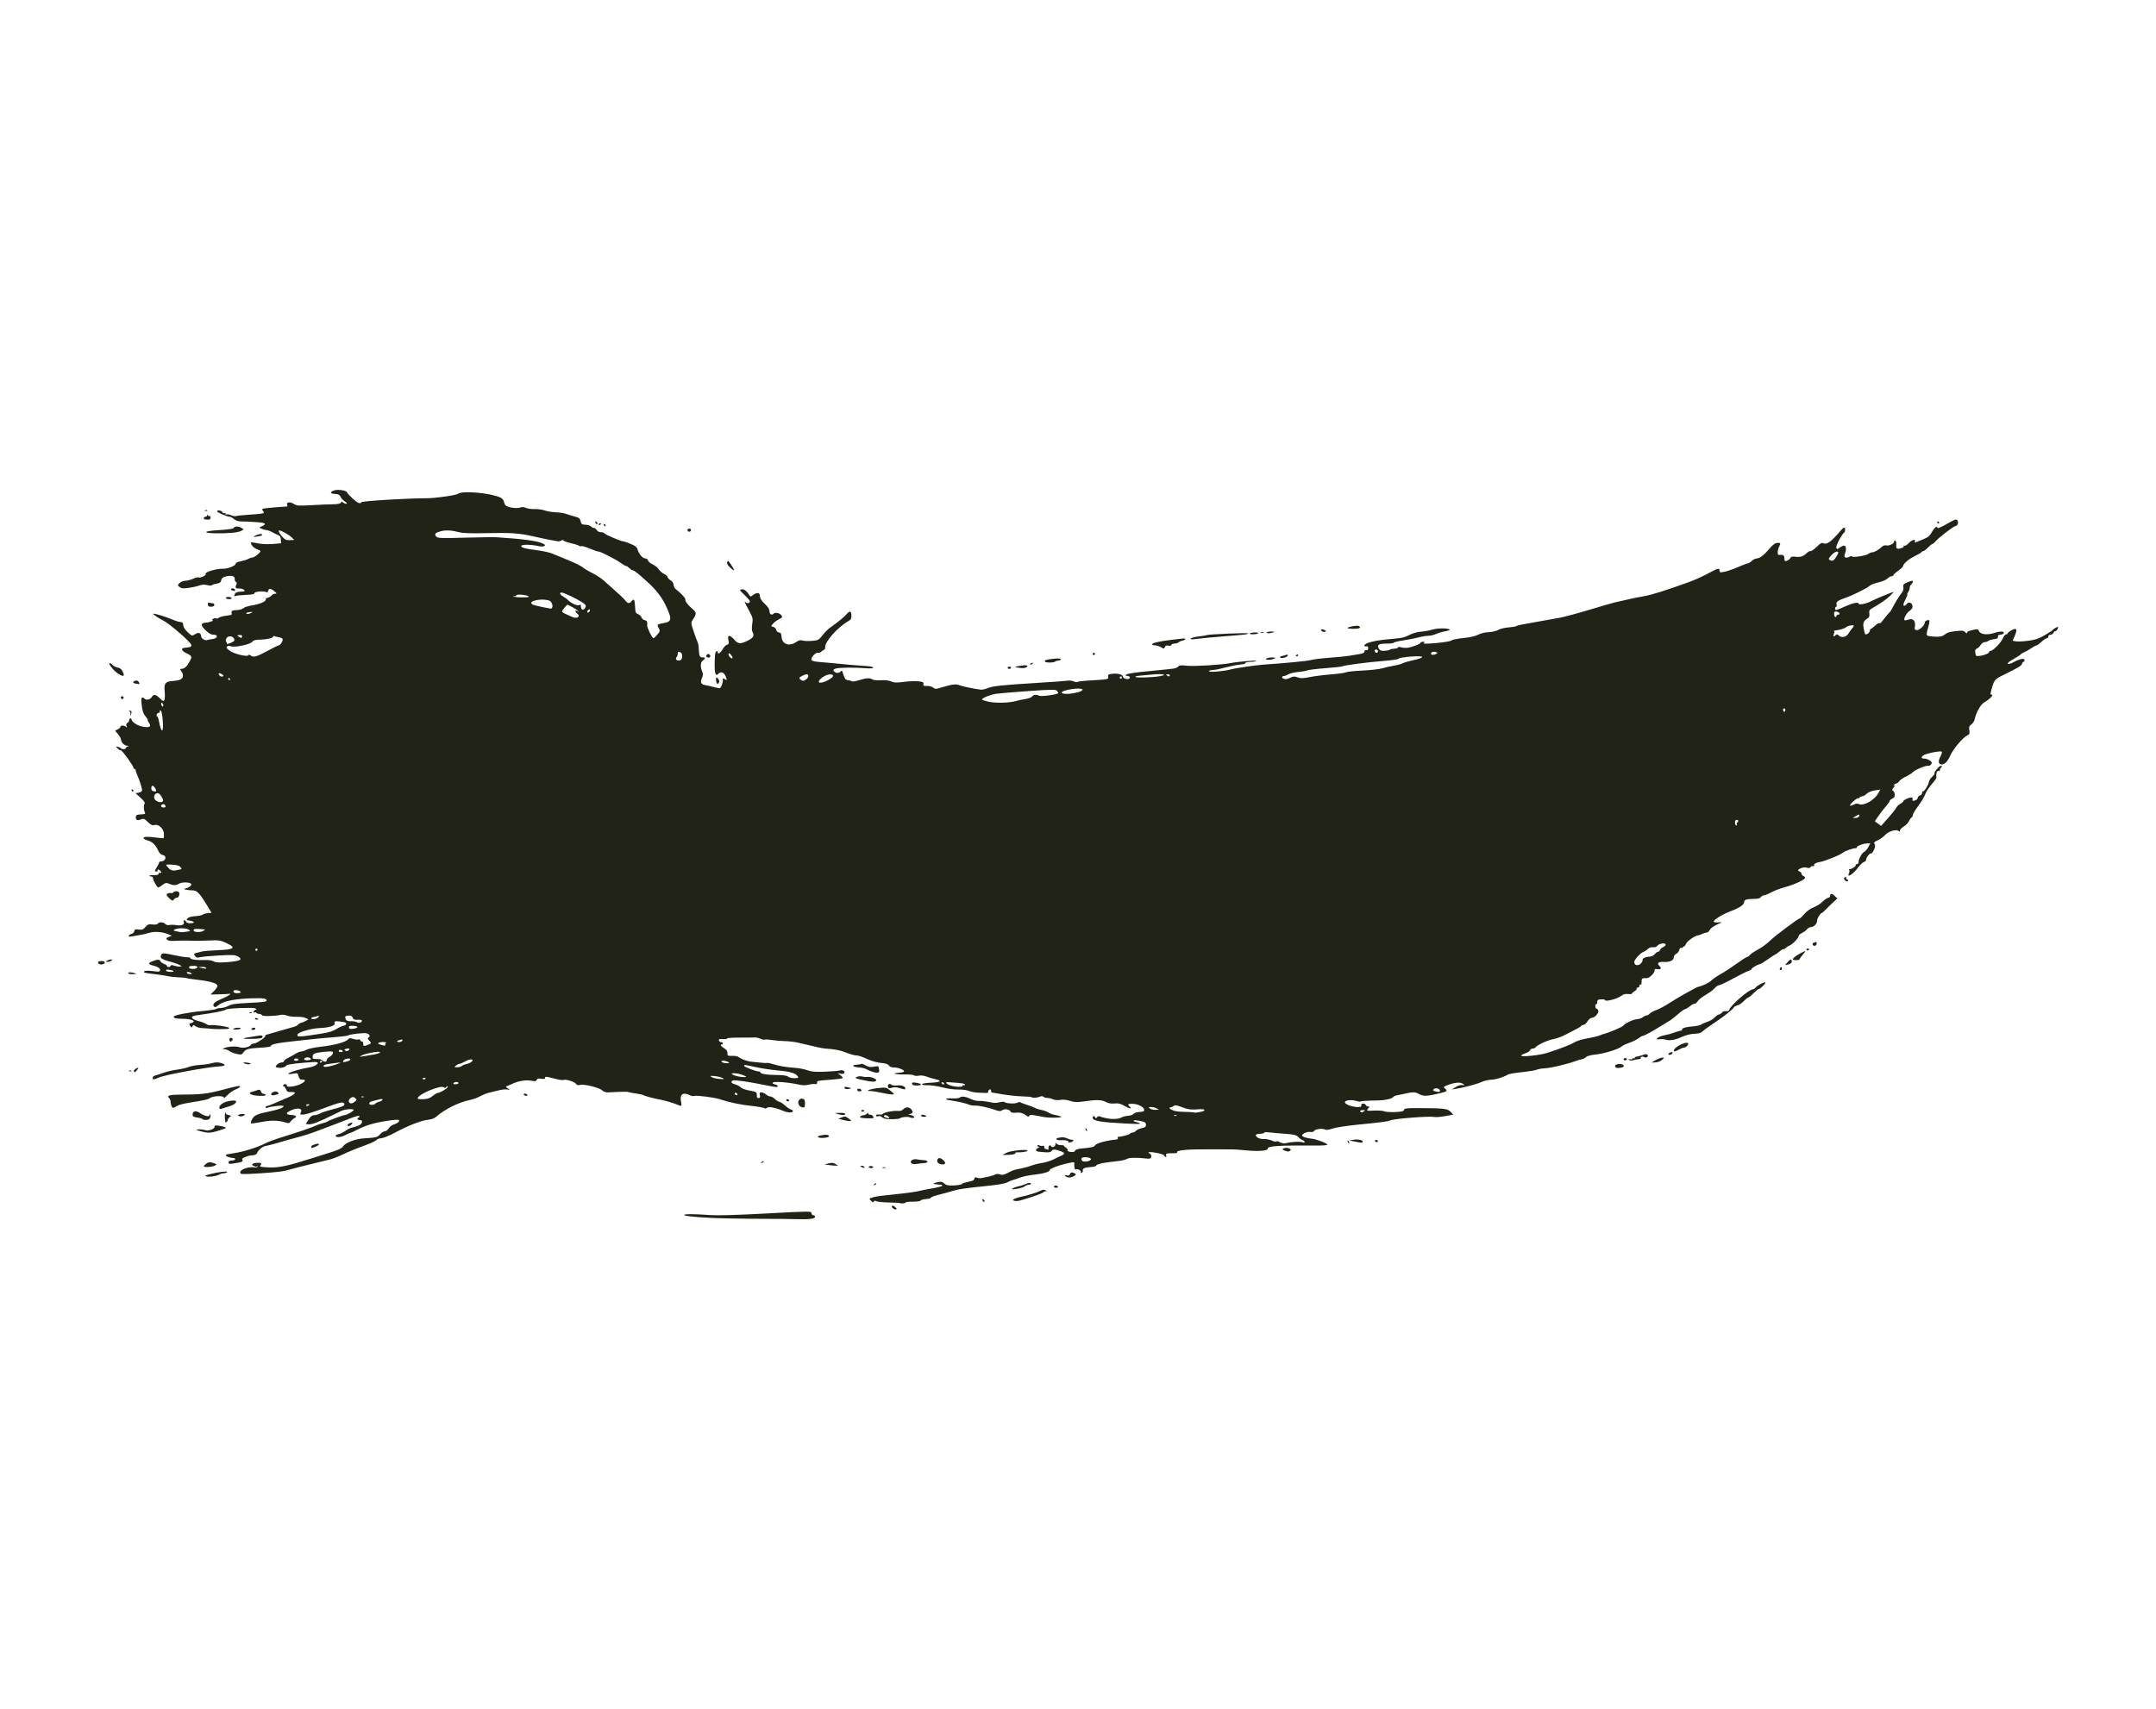 <?xml version="1.0" encoding="UTF-8" standalone="no"?>
<!-- Created with Inkscape (http://www.inkscape.org/) -->

<svg
   xmlns:dc="http://purl.org/dc/elements/1.1/"
   xmlns:cc="http://creativecommons.org/ns#"
   xmlns:rdf="http://www.w3.org/1999/02/22-rdf-syntax-ns#"
   xmlns:svg="http://www.w3.org/2000/svg"
   xmlns="http://www.w3.org/2000/svg"
   version="1.1"
   width="1100"
   height="872.17"
   id="svg2">
  <defs
     id="defs6" />
  <path
     d="m 405.537,622.112 c -3.327,-0.095 -8.767,-0.158 -12.089,-0.141 -3.322,0.017 -8.631,-0.011 -11.798,-0.063 -3.167,-0.052 -8.219,-0.135 -11.228,-0.185 -9.655,-0.16 -20.002,-0.929 -21.141,-1.573 -1.277,-0.722 4.181,-0.757 13.589,-0.087 3.472,0.247 13.851,-0.065 28.3,-0.851 22.146,-1.204 22.818,-1.209 22.864,-0.146 0.026,0.602 0.435,1.078 0.909,1.057 0.474,-0.021 0.877,0.323 0.896,0.763 0.047,1.085 -2.899,1.435 -10.303,1.224 z m 49.85,-5.714 c -1.125,-1.241 0.188,-1.605 1.391,-0.386 0.906,0.918 0.938,1.096 0.197,1.129 -0.484,0.021 -1.199,-0.313 -1.588,-0.743 z m 62.239,-3.624 c -1.143,-0.346 -1.144,-0.354 -0.025,-1.017 0.62,-0.368 2.275,-0.879 3.678,-1.135 2.856,-0.523 8.159,-2.206 9.992,-3.171 0.844,-0.444 1.533,-0.447 2.301,-0.01 0.649,0.369 0.741,0.547 0.225,0.435 -0.479,-0.104 -1.117,0.12 -1.417,0.498 -0.473,0.597 -4.329,1.976 -11.614,4.154 -1.094,0.327 -2.507,0.438 -3.141,0.246 z m -16.013,0.31 c -0.22,-0.201 -0.411,-0.633 -0.425,-0.96 -0.016,-0.36 0.253,-0.338 0.683,0.057 0.39,0.357 0.582,0.789 0.425,0.96 -0.156,0.17 -0.464,0.145 -0.683,-0.057 z m -42.396,0.849 c -0.137,-0.122 -2.645,-0.262 -5.572,-0.31 -2.927,-0.048 -5.832,-0.333 -6.454,-0.632 -0.824,-0.396 -1.187,-0.348 -1.337,0.175 -0.148,0.519 -0.483,0.464 -1.206,-0.199 -0.55,-0.504 -1.006,-1.037 -1.012,-1.183 -0.022,-0.496 3.094,-1.28 6.545,-1.649 1.89,-0.202 5.24,-0.56 7.445,-0.797 6.026,-0.646 10.137,-1.24 11.721,-1.693 0.781,-0.224 3.67,-0.788 6.418,-1.254 2.749,-0.466 4.988,-1.06 4.977,-1.321 -0.011,-0.26 -0.216,-0.494 -0.454,-0.52 -0.238,-0.026 -1.178,-0.101 -2.088,-0.167 -2.484,-0.181 -2.457,-0.561 0.08,-1.104 1.864,-0.399 2.501,-0.281 3.519,0.652 1.001,0.918 1.965,1.108 4.943,0.979 2.034,-0.089 3.843,-0.419 4.019,-0.734 0.176,-0.315 1.628,-0.804 3.227,-1.088 2.135,-0.379 2.967,-0.797 3.136,-1.578 0.175,-0.811 0.473,-0.946 1.256,-0.569 0.565,0.272 1.641,0.364 2.391,0.206 0.75,-0.158 2.347,-0.478 3.548,-0.711 1.202,-0.233 2.653,-0.701 3.225,-1.04 0.691,-0.409 1.561,-0.445 2.589,-0.104 1.226,0.406 2.094,0.231 4.172,-0.842 2.813,-1.453 2.995,-1.512 6.9,-2.24 1.413,-0.263 3.665,-0.898 5.006,-1.41 1.341,-0.512 3.86,-1.134 5.598,-1.381 1.738,-0.247 4.595,-1.188 6.348,-2.091 1.754,-0.903 3.368,-1.672 3.588,-1.71 0.22,-0.038 0.675,-0.369 1.012,-0.737 0.451,-0.492 -0.019,-0.889 -1.775,-1.505 -2.894,-1.014 -3.763,-1.01 -4.546,0.023 -0.573,0.756 -1.73,0.816 -6.226,0.323 -1.326,-0.145 -1.771,-0.446 -1.567,-1.057 0.157,-0.47 0.71,-0.893 1.227,-0.941 0.595,-0.055 0.672,-0.182 0.211,-0.345 -0.402,-0.142 -0.741,-0.504 -0.754,-0.805 -0.015,-0.335 0.375,-0.363 1.004,-0.074 0.565,0.26 1.345,0.343 1.734,0.184 0.389,-0.159 0.724,0.12 0.746,0.621 0.022,0.5 0.148,0.905 0.28,0.899 0.132,-0.01 0.699,0.143 1.26,0.331 0.597,0.2 0.867,0.117 0.652,-0.2 -0.202,-0.297 -0.143,-0.927 0.132,-1.398 0.425,-0.729 0.582,-0.741 1.051,-0.079 0.72,1.017 2.369,0.285 2.323,-1.03 -0.029,-0.811 0.076,-0.863 0.504,-0.248 0.297,0.426 1.321,0.77 2.276,0.764 0.955,-0.01 1.636,0.099 1.513,0.234 -0.123,0.135 0.312,0.587 0.967,1.004 0.654,0.417 1.067,0.978 0.917,1.246 -0.15,0.268 0.141,0.626 0.647,0.795 1.507,0.504 3.013,0.266 3.235,-0.512 0.115,-0.403 1.338,-0.842 2.738,-0.984 6.239,-0.63 6.802,-0.765 7.487,-1.793 0.65,-0.976 6.297,-2.492 10.538,-2.829 0.783,-0.062 1.176,-0.38 0.993,-0.802 -0.167,-0.385 -0.117,-0.659 0.111,-0.61 0.934,0.201 5.828,-1.057 6.116,-1.572 0.171,-0.306 0.781,-0.576 1.355,-0.601 0.574,-0.025 1.333,-0.426 1.686,-0.892 0.353,-0.465 1.653,-1.063 2.889,-1.327 1.859,-0.398 2.237,-0.711 2.189,-1.809 -0.049,-1.121 -0.515,-1.417 -2.991,-1.897 -1.613,-0.313 -3.078,-0.411 -3.256,-0.217 -0.178,0.194 0.041,0.448 0.487,0.564 4.474,1.163 3.706,1.391 -3.486,1.038 -13.888,-0.683 -17.878,-1.352 -17.95,-3.008 -0.042,-0.967 0.914,-1.042 1.342,-0.105 0.248,0.543 0.443,0.515 0.848,-0.121 0.346,-0.544 0.895,-0.683 1.608,-0.407 1.267,0.489 1.098,0.446 3.696,0.958 2.775,0.547 5.902,0.328 7.322,-0.513 0.649,-0.385 2.083,-0.739 3.187,-0.787 1.104,-0.048 2.377,-0.492 2.831,-0.987 0.463,-0.505 1.849,-0.944 3.162,-1.001 1.861,-0.081 2.329,-0.311 2.293,-1.127 -0.06,-1.379 -3.256,-3.004 -5.978,-3.038 -2.31,-0.029 -2.657,0.299 -1.468,1.388 1.476,1.353 0.052,1.196 -2.512,-0.277 -2.078,-1.194 -3.224,-1.473 -5.192,-1.266 -1.71,0.18 -3.132,-0.067 -4.404,-0.766 -2.102,-1.156 -4.792,-1.226 -11.191,-0.293 -3.55,0.517 -4.853,0.469 -7.055,-0.264 -1.723,-0.573 -3.515,-0.753 -4.947,-0.497 -1.371,0.245 -2.861,0.115 -3.825,-0.332 -0.868,-0.404 -2.144,-0.709 -2.834,-0.679 -0.69,0.03 -1.561,-0.225 -1.934,-0.567 -0.393,-0.36 -1.11,-0.417 -1.703,-0.136 -1.315,0.625 -3.801,0.85 -4.193,0.381 -0.167,-0.199 -2.377,-0.409 -4.911,-0.467 -2.534,-0.057 -7.068,-0.532 -10.074,-1.055 -3.007,-0.523 -5.55,-0.947 -5.651,-0.943 -0.101,0 -0.202,-0.401 -0.224,-0.901 -0.022,-0.5 -0.358,-0.787 -0.747,-0.639 -0.389,0.149 -0.698,0.637 -0.686,1.085 0.013,0.472 -0.458,0.775 -1.119,0.722 -0.627,-0.051 -2.437,-0.125 -4.021,-0.165 -1.584,-0.04 -3.672,-0.429 -4.641,-0.865 -0.968,-0.435 -3.313,-0.763 -5.21,-0.728 -1.897,0.035 -4.889,-0.282 -6.647,-0.705 -4.848,-1.165 -7.616,-1.582 -9.991,-1.506 -1.185,0.038 -2.166,-0.19 -2.18,-0.505 -0.015,-0.335 1.889,-0.658 4.569,-0.775 5.043,-0.22 5.94,-1.009 2.078,-1.828 -1.357,-0.288 -3.36,-0.886 -4.449,-1.329 -1.16,-0.472 -2.749,-0.647 -3.834,-0.422 -1.019,0.211 -2.123,0.137 -2.452,-0.165 -0.33,-0.302 -2.554,-0.512 -4.942,-0.468 -4.502,0.084 -7.024,-0.642 -2.86,-0.824 1.297,-0.057 2.51,-0.374 2.696,-0.705 0.421,-0.752 -3.253,-2.147 -5.406,-2.054 -0.946,0.041 -1.898,-0.36 -2.323,-0.978 -0.501,-0.729 -1.731,-1.13 -4.038,-1.317 -1.987,-0.161 -4.858,-0.988 -7.155,-2.061 -2.11,-0.986 -4.396,-1.768 -5.081,-1.738 -1.108,0.048 -3.381,-0.6 -6.94,-1.98 -1.89,-0.733 -5.328,-1.315 -9.274,-1.571 -1.571,-0.102 -3.743,-0.57 -13.649,-2.944 -1.759,-0.421 -4.859,-0.797 -6.89,-0.836 -2.031,-0.038 -5.08,-0.295 -6.777,-0.571 -1.697,-0.276 -3.295,-0.358 -3.552,-0.184 -0.257,0.175 -1.208,-0.027 -2.114,-0.448 -0.906,-0.421 -2.324,-0.716 -3.152,-0.656 -0.828,0.06 -4.289,0.094 -7.691,0.074 -3.403,-0.019 -6.178,0.174 -6.166,0.43 0.011,0.256 -1.015,0.407 -2.28,0.336 -1.893,-0.106 -2.233,0.025 -1.92,0.745 0.209,0.481 0.74,0.859 1.18,0.84 0.44,-0.019 0.811,0.224 0.825,0.539 0.014,0.316 -0.233,0.586 -0.549,0.599 -1.058,0.046 -0.549,0.877 1.186,1.932 1.218,0.741 1.711,1.474 1.69,2.515 -0.026,1.351 0.162,1.462 2.332,1.373 1.298,-0.053 2.732,0.176 3.187,0.508 1.671,1.223 4.641,2.315 6.777,2.492 1.207,0.1 3.365,0.316 4.797,0.481 1.431,0.165 2.842,0.221 3.135,0.125 0.293,-0.096 1.599,0.158 2.901,0.565 3.32,1.035 6.967,1.663 11.339,1.951 2.063,0.136 4.921,0.688 6.352,1.226 2.02,0.76 4.039,0.922 9.046,0.724 3.545,-0.14 6.912,-0.423 7.483,-0.629 1.323,-0.476 2.787,0.333 2.271,1.254 -0.236,0.421 -1.008,0.59 -1.925,0.421 l -1.532,-0.282 1.476,1.062 c 0.812,0.584 1.314,1.239 1.115,1.455 -0.198,0.216 -2.768,0.571 -5.711,0.788 -7.46,0.55 -7.358,0.528 -7.313,1.562 0.028,0.642 -0.314,0.852 -1.107,0.681 -0.631,-0.136 -2.113,0.016 -3.294,0.337 -1.467,0.4 -3.065,0.369 -5.052,-0.097 -4.681,-1.098 -12.446,-1.7 -13.075,-1.014 -0.365,0.399 -0.05,0.701 0.945,0.905 0.822,0.169 1.506,0.589 1.521,0.935 0.03,0.683 -0.948,0.595 -6.932,-0.629 -7.661,-1.566 -15.102,-2.627 -15.923,-2.27 -1.383,0.601 -0.924,1.427 1.115,2.003 1.052,0.297 2.337,0.994 2.855,1.549 0.519,0.555 2.548,1.277 4.51,1.605 3.496,0.584 3.815,0.833 3.697,2.878 -0.035,0.602 0.331,0.992 0.906,0.967 0.719,-0.031 0.879,-0.404 0.627,-1.466 -0.264,-1.115 -0.1,-1.434 0.756,-1.471 0.601,-0.026 1.67,0.445 2.376,1.047 0.706,0.602 1.706,1.076 2.223,1.054 0.517,-0.023 1.575,0.579 2.352,1.336 0.776,0.757 1.749,1.362 2.162,1.344 0.413,-0.018 1.705,0.816 2.871,1.854 1.166,1.038 2.642,2.028 3.279,2.2 0.637,0.172 1.021,0.559 0.853,0.86 -0.492,0.879 -2.714,0.737 -5.203,-0.331 -3.626,-1.557 -7.218,-2.215 -8.037,-1.473 -0.385,0.349 -0.867,0.482 -1.071,0.295 -0.389,-0.356 -3.935,-1 -7.364,-1.337 -4.882,-0.48 -11.069,-1.8 -15.681,-3.346 -2.733,-0.916 -11.966,-2.098 -12.974,-1.66 -0.441,0.192 -1.418,0.037 -2.172,-0.344 -3.484,-1.763 -5.312,-0.588 -4.619,2.968 0.53,2.72 0.397,2.848 -1.89,1.804 -1.567,-0.716 -6.967,-2.299 -8.745,-2.564 -2.185,-0.326 -7.977,-1.853 -8.527,-2.249 -0.327,-0.235 -2.107,-0.638 -3.956,-0.895 -1.849,-0.258 -3.578,-0.589 -3.842,-0.737 -0.264,-0.148 -2.386,-0.175 -4.716,-0.06 -2.33,0.115 -4.963,0.234 -5.851,0.264 -0.888,0.031 -2.073,-0.424 -2.633,-1.01 -1.304,-1.365 -9.17,-3.335 -11.262,-2.821 -1.147,0.282 -1.747,0.122 -2.161,-0.577 -0.624,-1.053 -5.517,-2.51 -6.403,-1.907 -0.301,0.205 -2.533,-0.164 -4.959,-0.82 -3.577,-0.967 -4.404,-1.036 -4.375,-0.365 0.028,0.633 -0.437,0.759 -1.984,0.538 -1.51,-0.216 -2.094,-0.069 -2.311,0.581 -0.236,0.706 -0.747,0.787 -2.72,0.43 -2.659,-0.481 -6.31,0.048 -9.135,1.324 -0.997,0.45 -2.321,1.027 -2.943,1.282 -1.131,0.463 -1.131,0.463 0.057,1.302 1.147,0.81 1.136,0.829 -0.343,0.554 -0.841,-0.156 -2.775,0.044 -4.296,0.444 -1.521,0.4 -3.536,0.892 -4.476,1.092 -1.655,0.352 -2.636,0.749 -6.219,2.512 -0.929,0.457 -2.716,1.044 -3.971,1.304 -5.811,1.205 -12.829,4.694 -17.241,8.572 -0.933,0.82 -2.446,1.373 -4.247,1.555 -3.382,0.34 -10.062,2.955 -16.896,6.616 -2.777,1.487 -5.863,2.74 -6.856,2.783 -0.994,0.043 -2.079,0.438 -2.412,0.876 -0.333,0.439 -2.455,1.48 -4.716,2.314 -6.115,2.256 -9.376,3.591 -13.265,5.429 -1.924,0.909 -4.599,1.924 -5.943,2.255 -1.344,0.331 -5.262,1.289 -8.707,2.129 -5.994,1.463 -8.256,2.045 -13.94,3.587 -1.407,0.382 -7.143,0.971 -12.745,1.308 -9.661,0.583 -10.188,0.558 -10.233,-0.47 -0.072,-1.644 4.776,-3.169 7.875,-2.477 0.439,0.098 0.879,-0.214 0.977,-0.693 0.098,-0.479 0.045,-0.555 -0.117,-0.168 -0.223,0.531 -0.647,0.56 -1.737,0.12 -1.787,-0.722 -0.883,-1.536 1.852,-1.669 1.939,-0.094 2.335,0.36 1.301,1.489 -0.441,0.481 0.763,0.714 4.431,0.859 5.219,0.206 9.624,-0.728 21.929,-4.651 2.341,-0.746 5.406,-1.71 6.811,-2.141 6.748,-2.071 8.521,-2.843 9.22,-4.019 1.036,-1.742 6.163,-3.73 10.281,-3.987 6.641,-0.414 7.19,-0.549 8.489,-2.079 0.697,-0.822 1.79,-1.516 2.428,-1.544 0.638,-0.028 1.553,-0.711 2.033,-1.518 0.48,-0.807 1.573,-1.667 2.428,-1.911 1.796,-0.513 2.953,-1.389 2.917,-2.209 -0.031,-0.711 -7.198,0.196 -13.161,1.666 -2.348,0.579 -5.824,1.876 -7.724,2.882 -1.9,1.006 -3.692,1.84 -3.982,1.853 -0.29,0.013 -1.548,0.572 -2.794,1.242 -2.1,1.13 -4.746,1.265 -4.791,0.244 -0.011,-0.24 0.771,-0.63 1.737,-0.867 0.966,-0.237 2.494,-1.008 3.397,-1.712 0.903,-0.704 2.467,-1.439 3.476,-1.633 1.009,-0.194 2.532,-0.688 3.384,-1.098 1.817,-0.874 2.038,-2.787 0.313,-2.712 -1.267,0.055 -1.604,-0.836 -0.488,-1.29 0.389,-0.158 0.498,-0.492 0.243,-0.742 -0.255,-0.25 -2.048,0.189 -3.985,0.975 -1.937,0.786 -6.197,2.428 -9.466,3.649 -3.269,1.221 -7.6,2.848 -9.623,3.616 -2.023,0.768 -4.96,1.712 -6.525,2.098 -1.565,0.386 -4.252,1.119 -5.97,1.631 -5.885,1.752 -10.968,3.134 -12.233,3.324 -1.524,0.23 -3.842,2.14 -4.309,3.551 -0.21,0.635 -0.995,1.078 -2.076,1.169 -0.956,0.082 -1.929,0.209 -2.163,0.285 -3.173,1.024 -3.579,1.265 -3.283,1.947 0.444,1.021 0.081,1.2 -3.744,1.846 -2.811,0.475 -3.29,0.421 -3.325,-0.373 -0.028,-0.648 0.479,-0.95 1.682,-1.003 0.948,-0.041 1.712,-0.334 1.698,-0.649 -0.014,-0.316 -0.22,-0.585 -0.458,-0.598 -2.61,-0.144 -4.859,-1.058 -4.208,-1.709 0.131,-0.131 1.911,-0.482 3.955,-0.779 4.78,-0.695 11.985,-2.929 15.767,-4.889 1.632,-0.846 5.836,-2.4 9.343,-3.454 6.709,-2.016 15.231,-4.956 17.133,-5.91 0.619,-0.31 2.023,-0.778 3.119,-1.039 1.096,-0.261 2.243,-0.68 2.549,-0.93 0.672,-0.551 7.889,-3.232 8.809,-3.272 1.066,-0.046 4.482,-2.009 4.458,-2.561 -0.032,-0.725 -4.267,-0.445 -6.14,0.406 -0.868,0.394 -2.592,1.219 -3.831,1.833 -7.947,3.938 -11.172,5.198 -12.942,5.057 l -1.54,-0.123 1.375,-2.218 c 1.019,-1.643 1.779,-2.236 2.934,-2.289 0.857,-0.037 2.19,-0.432 2.962,-0.874 0.772,-0.441 2.94,-1.2 4.817,-1.685 6.193,-1.602 7.673,-2.176 7.638,-2.962 -0.07,-1.613 -2,-1.262 -10.289,1.872 -4.693,1.774 -9.433,3.265 -10.534,3.313 -1.864,0.081 -1.961,0 -1.401,-1.163 1.075,-2.238 -1.974,-2.558 -5.803,-0.609 -1.981,1.008 -1.706,1.842 0.644,1.955 2.487,0.119 3.519,0.905 2.034,1.55 -0.595,0.258 -1.486,1.014 -1.98,1.68 -0.804,1.085 -1.102,1.146 -2.878,0.59 -3.519,-1.102 -7.407,-1.156 -12.316,-0.171 -2.641,0.53 -4.962,0.817 -5.157,0.637 -0.195,-0.179 0.082,-1.145 0.616,-2.147 1.044,-1.958 2.673,-2.678 8.905,-3.933 4.493,-0.905 7.162,-1.905 7.129,-2.67 -0.026,-0.609 -6.456,0.05 -8.298,0.851 -0.47,0.204 -0.867,0.085 -0.882,-0.265 -0.015,-0.35 0.29,-0.649 0.679,-0.666 0.389,-0.017 1.982,-0.581 3.541,-1.253 1.559,-0.672 4.684,-2.018 6.944,-2.99 4.282,-1.841 4.999,-3.049 1.726,-2.906 -1.575,0.069 -2.016,-0.191 -2.507,-1.473 -0.328,-0.856 -0.884,-1.544 -1.237,-1.528 -0.471,0.021 -0.479,-0.149 -0.03,-0.639 0.621,-0.678 2.099,-0.273 1.689,0.463 -0.529,0.948 4.345,0.416 6.739,-0.736 2.827,-1.361 3.372,-2.478 1.161,-2.381 -1.09,0.048 -1.492,-0.323 -1.862,-1.715 -0.461,-1.734 -0.531,-1.765 -3.01,-1.314 -1.396,0.254 -2.412,0.236 -2.258,-0.039 0.4,-0.715 6.251,-2.476 10.177,-3.063 4.27,-0.638 6.84,-3.075 3.025,-2.867 -7.215,0.392 -13.811,1.181 -14.105,1.686 -0.558,0.961 -2.655,1.535 -4.34,1.19 -1.455,-0.298 -1.483,-0.367 -0.598,-1.435 0.512,-0.617 1.536,-1.148 2.277,-1.18 0.741,-0.032 1.335,-0.33 1.32,-0.662 -0.015,-0.332 0.797,-1.018 1.803,-1.526 1.006,-0.507 2.208,-1.153 2.67,-1.436 2.487,-1.521 3.452,-1.958 4.42,-2 0.587,-0.026 1.803,-0.444 2.7,-0.929 0.898,-0.486 4.08,-1.157 7.072,-1.492 7.614,-0.853 13.354,-2.474 14.32,-4.045 0.251,-0.408 1.052,-0.395 2.444,0.041 1.139,0.356 2.325,0.475 2.636,0.263 0.311,-0.212 0.738,0.011 0.948,0.495 0.21,0.484 0.607,0.727 0.883,0.539 0.275,-0.187 0.528,0.303 0.563,1.089 0.058,1.329 0.187,1.388 1.841,0.834 2.418,-0.809 2.533,-1.04 1.204,-2.412 -0.827,-0.854 -0.952,-1.268 -0.444,-1.47 1.241,-0.496 0.69,-1.877 -0.876,-2.198 -1.641,-0.337 -8.515,0.459 -9.448,1.093 -0.316,0.215 -3.46,0.609 -6.987,0.876 -3.527,0.267 -7.958,0.658 -9.848,0.868 -1.89,0.21 -6.399,0.699 -10.021,1.086 -9.38,1.003 -12.585,1.668 -12.544,2.603 0.012,0.273 -1.851,0.601 -4.14,0.728 -7.167,0.399 -8.645,0.753 -9.735,2.334 -0.923,1.338 -1.185,1.412 -3.41,0.962 -1.326,-0.268 -3.048,-0.936 -3.826,-1.484 -0.779,-0.548 -1.963,-0.989 -2.632,-0.98 -1.161,0.016 -1.157,-0.01 0.094,-0.577 1.8,-0.814 5.797,-1.045 7.563,-0.436 1.815,0.626 4.923,0.066 5.76,-1.037 0.346,-0.455 1.178,-0.853 1.85,-0.884 1.403,-0.064 6.157,-3.339 5.594,-3.854 -0.206,-0.188 0.361,-0.532 1.258,-0.763 0.897,-0.231 3.676,-1.036 6.175,-1.789 2.499,-0.753 5.535,-1.617 6.747,-1.922 1.212,-0.304 2.372,-0.855 2.578,-1.223 0.206,-0.368 0.916,-0.798 1.577,-0.956 0.661,-0.158 1.766,-0.62 2.455,-1.028 l 1.252,-0.742 -1.422,-0.709 c -0.782,-0.39 -2.787,-0.658 -4.456,-0.597 -1.669,0.062 -3.881,-0.199 -4.917,-0.58 -1.035,-0.381 -2.395,-0.582 -3.022,-0.447 -3.412,0.734 -9.658,0.861 -9.913,0.203 -0.15,-0.389 -0.753,-0.686 -1.34,-0.661 -0.587,0.026 -1.241,-0.209 -1.453,-0.521 -0.212,-0.312 -0.62,-0.409 -0.906,-0.214 -0.286,0.195 -0.532,0.072 -0.547,-0.273 -0.015,-0.344 0.399,-0.811 0.92,-1.038 0.847,-0.368 0.828,-0.452 -0.179,-0.797 -1.592,-0.545 -14.496,0.012 -14.848,0.64 -0.304,0.543 -6.171,1.728 -13.332,2.692 -3.413,0.46 -4.137,0.731 -3.959,1.48 0.131,0.551 1.443,1.228 3.289,1.698 1.689,0.43 3.53,1.14 4.092,1.577 0.562,0.438 1.529,0.674 2.148,0.525 1.444,-0.347 8.92,0.717 9.336,1.329 0.174,0.255 -0.022,0.5 -0.434,0.544 -1.857,0.198 -7.582,0.17 -8.717,-0.042 -0.69,-0.129 -2.504,-0.266 -4.032,-0.305 -1.539,-0.039 -3.266,-0.476 -3.874,-0.98 -0.981,-0.813 -1.145,-0.813 -1.556,0.001 -0.399,0.791 -0.557,0.767 -1.209,-0.182 -0.661,-0.963 -0.576,-1.145 0.716,-1.53 2.658,-0.792 0.203,-2.038 -4.123,-2.091 -3.801,-0.048 -4.95,-0.299 -4.984,-1.09 -0.032,-0.744 7.557,-2.243 14.546,-2.874 3.783,-0.342 6.998,-0.825 7.146,-1.074 0.148,-0.249 1.178,-0.467 2.288,-0.484 1.11,-0.017 2.894,-0.516 3.963,-1.109 1.575,-0.873 3.613,-1.159 10.715,-1.5 6.893,-0.331 8.763,-0.585 8.737,-1.185 -0.047,-1.088 -1.379,-1.302 -7.243,-1.165 -8.374,0.196 -14.82,1.446 -17.054,3.309 -1.566,1.306 -2.01,1.448 -2.578,0.821 -1.002,-1.106 0.365,-2.354 4.422,-4.037 3.135,-1.3 5.03,-2.682 3.23,-2.354 -0.424,0.077 -2.711,0.187 -5.082,0.243 l -4.311,0.103 1.792,-1.779 c 0.986,-0.979 1.775,-2.167 1.755,-2.641 -0.054,-1.25 -3.464,-2.316 -9.757,-3.049 -3.034,-0.353 -5.725,-0.759 -5.979,-0.901 -0.254,-0.142 -2.105,-0.323 -4.112,-0.401 -2.007,-0.078 -4.435,-0.341 -5.395,-0.584 -0.96,-0.243 -3.567,-0.653 -5.793,-0.913 -6.164,-0.718 -6.73,-0.851 -6.367,-1.499 0.296,-0.529 2.405,-0.504 6.724,0.077 0.55,0.074 1.146,-0.126 1.325,-0.445 0.521,-0.931 -0.797,-1.967 -3.309,-2.602 -2.839,-0.718 -2.951,-1.223 -0.495,-2.234 2.5,-1.029 3.606,-1.028 4.054,0 0.204,0.47 1.035,1.075 1.846,1.344 0.811,0.269 1.486,0.753 1.5,1.077 0.034,0.779 1.603,0.692 1.83,-0.101 0.125,-0.437 0.657,-0.46 1.808,-0.079 0.897,0.297 2.189,0.516 2.87,0.486 1.215,-0.053 1.216,-0.068 0.073,-0.756 -0.641,-0.386 -2.083,-0.953 -3.204,-1.258 -5.528,-1.508 -6.707,-2.07 -6.561,-3.129 0.265,-1.92 0.911,-1.998 6.435,-0.773 3.011,0.668 6.185,1.183 7.054,1.146 0.869,-0.037 1.589,0.162 1.602,0.443 0.03,0.684 3.516,1.144 7.398,0.974 1.864,-0.081 3.725,0.197 4.535,0.679 1.06,0.63 2.68,0.714 7.098,0.369 6.51,-0.509 7.944,-1.269 5.332,-2.823 -1.423,-0.847 -2.773,-0.93 -9.436,-0.581 -4.277,0.224 -8.673,0.627 -9.769,0.895 -1.649,0.404 -2.125,0.291 -2.76,-0.656 -0.684,-1.021 -0.613,-1.184 0.654,-1.505 0.782,-0.198 2.107,-0.536 2.946,-0.751 0.839,-0.215 4.386,-0.505 7.883,-0.644 8.846,-0.352 9.827,-1.288 4.062,-3.876 -2.619,-1.176 -3.701,-1.316 -8.223,-1.069 -2.864,0.157 -7.023,0.201 -9.243,0.097 -2.22,-0.103 -5.734,-0.078 -7.81,0.057 -2.689,0.174 -3.985,0.012 -4.508,-0.565 -0.606,-0.668 -0.458,-0.915 0.846,-1.414 l 1.58,-0.605 -2.05,-0.837 c -2.918,-1.191 -6.965,-1.462 -9.562,-0.641 -1.226,0.388 -3.387,0.887 -4.801,1.109 -1.414,0.222 -3.292,0.549 -4.172,0.727 -1.053,0.213 -1.535,0.091 -1.409,-0.357 0.105,-0.374 0.723,-0.783 1.372,-0.908 0.65,-0.125 1.294,-0.751 1.432,-1.391 0.213,-0.988 0.56,-1.12 2.295,-0.872 1.734,0.248 2.247,0.053 3.379,-1.28 1.157,-1.363 1.641,-1.537 3.638,-1.306 1.443,0.167 2.44,0.022 2.669,-0.387 0.54,-0.966 2.91,-0.9 3.821,0.105 0.474,0.523 1.34,0.745 2.153,0.553 0.748,-0.177 2.413,-0.133 3.699,0.097 2.528,0.453 4.207,-0.375 3.598,-1.776 -0.181,-0.416 -0.07,-0.768 0.245,-0.782 0.316,-0.014 0.74,0.356 0.942,0.822 0.229,0.526 1.118,0.814 2.351,0.76 2.39,-0.104 2.05,-0.947 -0.545,-1.349 -1.657,-0.257 -1.774,-0.389 -1.042,-1.187 0.512,-0.558 2.006,-0.972 3.951,-1.094 1.72,-0.108 3.423,-0.455 3.783,-0.771 0.36,-0.316 1.519,-0.66 2.574,-0.764 l 1.919,-0.189 -2.365,-3.896 c -3.687,-6.072 -5.124,-7.564 -7.261,-7.537 -1.012,0.013 -2.494,-0.138 -3.294,-0.334 -1.441,-0.354 -1.437,-0.362 0.346,-0.856 1.691,-0.469 2.854,-1.884 1.934,-2.354 -1.466,-0.749 -4.644,-0.652 -6.095,0.187 -1.616,0.934 -2.893,0.891 -5.34,-0.178 -1.019,-0.445 -1.603,-0.298 -2.933,0.739 -0.914,0.713 -1.896,1.306 -2.184,1.318 -0.614,0.027 -2.619,-3.57 -2.672,-4.794 -0.02,-0.463 -0.424,-0.825 -0.898,-0.804 -0.474,0.021 -0.87,-0.163 -0.881,-0.408 -0.011,-0.245 1.019,-0.392 2.287,-0.327 1.432,0.074 2.296,-0.122 2.279,-0.516 -0.015,-0.349 0.167,-0.613 0.406,-0.585 1.131,0.128 1.364,-0.203 0.677,-0.961 -0.816,-0.9 -2.055,-1.118 -1.471,-0.258 0.196,0.289 -0.124,0.51 -0.712,0.491 -0.994,-0.031 -0.981,-0.176 0.185,-2.067 0.69,-1.119 1.244,-2.256 1.233,-2.528 -0.012,-0.272 0.444,-0.514 1.012,-0.539 2.406,-0.105 3.127,-2.782 0.874,-3.244 -0.788,-0.162 -1.714,-0.954 -2.094,-1.79 -1.543,-3.402 -2.96,-4.858 -5.451,-5.604 -1.388,-0.416 -2.43,-1.019 -2.315,-1.34 0.252,-0.705 2.558,-0.753 6.845,-0.143 1.751,0.249 3.296,0.336 3.432,0.193 0.136,-0.143 0.209,-1.143 0.162,-2.222 -0.112,-2.571 -2.803,-5.034 -4.838,-4.428 -1.072,0.32 -1.801,-0.014 -3.378,-1.546 -1.818,-1.766 -2.16,-1.889 -3.579,-1.278 -1.79,0.771 -2.768,0.22 -2.525,-1.422 0.125,-0.846 0.679,-1.098 2.598,-1.181 1.952,-0.085 2.357,-0.275 2.027,-0.951 -0.664,-1.361 -0.769,-3.647 -0.207,-4.473 0.374,-0.55 -0.197,-1.414 -2.034,-3.076 l -2.554,-2.311 1.523,-0.252 c 0.838,-0.139 1.638,-0.595 1.778,-1.014 0.241,-0.719 -1.016,-4.777 -2.645,-8.544 -0.403,-0.932 -0.68,-1.891 -0.615,-2.131 0.065,-0.24 -0.141,-0.425 -0.457,-0.412 -0.316,0.014 -0.585,-0.227 -0.599,-0.534 -0.046,-1.054 -5.736,-8.971 -6.426,-8.941 -0.379,0.016 -1.162,-0.449 -1.741,-1.035 -1.009,-1.022 -1.002,-1.054 0.173,-0.801 0.673,0.145 1.374,0.485 1.558,0.755 0.445,0.654 2.57,0.539 2.54,-0.138 -0.013,-0.293 0.424,-0.67 0.97,-0.839 0.801,-0.247 0.76,-0.309 -0.212,-0.321 -1.465,-0.017 -3.182,-1.647 -3.244,-3.081 -0.025,-0.577 -0.714,-1.851 -1.531,-2.83 l -1.486,-1.781 1.377,-0.702 c 0.757,-0.386 1.366,-0.966 1.352,-1.288 -0.036,-0.823 1.889,-0.816 2.796,0.01 0.605,0.55 0.664,0.477 0.298,-0.372 -0.306,-0.709 -0.151,-1.247 0.47,-1.631 0.51,-0.315 0.911,-0.948 0.891,-1.406 -0.036,-0.831 1.078,-1.27 1.15,-0.453 0.117,1.327 2.798,3.165 5.437,3.728 3.732,0.796 4.955,0.083 3.449,-2.011 -0.532,-0.739 -0.794,-1.351 -0.584,-1.36 0.21,-0.01 -0.292,-0.829 -1.117,-1.821 -1.145,-1.378 -1.603,-2.717 -1.937,-5.669 -0.336,-2.964 -0.26,-3.872 0.324,-3.898 0.419,-0.018 0.933,0.218 1.142,0.526 0.652,0.959 2.876,0.504 3.574,-0.731 0.947,-1.675 2.129,-1.524 4.184,0.537 1.494,1.498 1.874,1.647 2.313,0.906 0.289,-0.487 0.369,-2.417 0.177,-4.287 -0.429,-4.187 0.27,-5.143 3.966,-5.422 3.636,-0.274 5.026,-0.874 5.333,-2.304 0.144,-0.669 -0.166,-1.812 -0.69,-2.54 -0.884,-1.23 -0.876,-1.328 0.118,-1.389 1.453,-0.088 2.547,-1.119 4.025,-3.795 1.368,-2.476 1.24,-2.76 -1.918,-4.281 -2.36,-1.136 -2.689,-2.505 -0.64,-2.659 2.973,-0.224 3.434,-0.419 3.389,-1.44 -0.054,-1.242 -11.145,-10.892 -14.287,-12.431 -2.564,-1.256 -5.767,-3.484 -5.041,-3.507 1.144,-0.036 5.965,1.432 9.263,2.82 1.934,0.814 4.034,1.464 4.666,1.444 0.862,-0.028 1.182,0.369 1.279,1.589 0.084,1.054 0.896,2.328 2.309,3.623 2.162,1.982 2.192,1.989 3.774,0.959 1.644,-1.07 2.947,-0.663 3.017,0.943 0.055,1.265 1.862,2.449 3.152,2.066 0.68,-0.202 2.007,-0.459 2.948,-0.572 2.376,-0.285 2.704,-2.239 0.359,-2.137 -1.151,0.05 -2.318,-0.557 -3.87,-2.013 -2.945,-2.764 -2.992,-4.014 -0.154,-4.149 1.845,-0.088 4.867,-1.289 3.252,-1.292 -0.316,-4e-4 -0.133,-0.285 0.408,-0.633 0.541,-0.347 1.259,-0.478 1.595,-0.29 0.336,0.188 0.911,0.07 1.279,-0.262 0.367,-0.332 1.954,-0.794 3.526,-1.026 1.572,-0.232 2.922,-0.443 3,-0.469 0.078,-0.026 0.119,-0.564 0.092,-1.195 -0.043,-0.981 0.333,-1.165 2.575,-1.263 1.483,-0.065 2.959,-0.479 3.393,-0.953 0.422,-0.461 2.359,-1.093 4.303,-1.405 4.123,-0.662 7.374,-2.043 7.129,-3.029 -0.094,-0.38 0.387,-0.802 1.07,-0.937 0.683,-0.136 1.535,-0.632 1.892,-1.103 0.358,-0.471 1.135,-0.878 1.728,-0.904 1.044,-0.046 1.044,-0.079 -0.016,-1.05 -1.798,-1.648 -3.122,-1.856 -3.406,-0.536 -0.148,0.686 -0.522,1.001 -0.92,0.773 -1.249,-0.716 -6.134,-0.328 -6.099,0.485 0.024,0.559 -1.14,0.795 -4.545,0.922 -2.518,0.093 -4.837,0.346 -5.154,0.561 -0.699,0.475 -0.77,-0.24 -0.135,-1.347 0.278,-0.485 1.427,-0.837 2.871,-0.88 2.03,-0.06 2.294,-0.196 1.685,-0.868 -0.397,-0.438 -1.422,-0.765 -2.278,-0.728 -2.015,0.088 -2.445,-0.353 -1.75,-1.799 0.375,-0.781 0.365,-1.284 -0.031,-1.505 -0.616,-0.345 -0.716,-0.607 -0.779,-2.039 -0.048,-1.101 -2.125,-1.456 -4.616,-0.788 -1.427,0.383 -2.042,0.912 -2.235,1.923 -0.205,1.079 -0.716,1.465 -2.249,1.703 -1.091,0.169 -2.189,0.526 -2.44,0.793 -0.251,0.267 -1.349,0.254 -2.44,-0.03 -1.419,-0.368 -2.589,-0.3 -4.114,0.239 -1.172,0.415 -3.648,0.961 -5.5,1.214 -2.671,0.364 -3.6,0.268 -4.486,-0.466 -1.091,-0.904 -1.092,-0.952 -0.032,-2.029 0.614,-0.624 1.938,-1.14 3.049,-1.189 1.08,-0.047 2.894,-0.523 4.031,-1.057 1.137,-0.534 2.337,-0.821 2.666,-0.636 0.781,0.437 3.997,-1.062 3.584,-1.67 -0.701,-1.03 5.331,-2.863 9.109,-2.767 2.27,0.058 6.26,-1.578 6.218,-2.549 -0.021,-0.471 0.979,-0.954 2.608,-1.26 1.453,-0.273 3.16,-0.804 3.794,-1.179 0.634,-0.376 1.622,-0.704 2.196,-0.73 1.003,-0.044 4.099,-2.524 4.067,-3.257 -0.009,-0.196 -0.911,-0.685 -2.006,-1.088 -1.668,-0.613 -3.359,-2.724 -2.7,-3.37 0.104,-0.102 1.62,0.12 3.37,0.494 1.797,0.383 5.058,0.524 7.494,0.325 l 4.312,-0.354 -0.08,-1.84 c -0.061,-1.408 -0.424,-1.976 -1.544,-2.42 -0.805,-0.319 -2.128,-0.976 -2.941,-1.46 -0.812,-0.484 -2.107,-0.941 -2.877,-1.017 -0.77,-0.075 -1.95,-0.408 -2.621,-0.74 -1.189,-0.588 -1.18,-0.621 0.333,-1.243 1.885,-0.776 1.968,-1.47 0.211,-1.76 -1.796,-0.296 -7.096,-0.631 -10.369,-0.654 -1.872,-0.013 -3.153,-0.394 -4.118,-1.225 -0.77,-0.663 -1.735,-1.191 -2.144,-1.173 -1.08,0.047 -6.47,-2.223 -6.493,-2.734 -0.036,-0.83 2.317,-0.53 2.696,0.344 0.21,0.484 0.744,0.722 1.186,0.53 0.496,-0.215 0.662,-0.097 0.435,0.31 -0.223,0.4 -0.059,0.534 0.417,0.342 0.432,-0.175 1.525,0.016 2.429,0.424 0.904,0.408 2.077,0.592 2.607,0.408 0.53,-0.184 3.675,-0.505 6.988,-0.713 7.02,-0.442 7.769,-0.636 6.761,-1.748 -0.388,-0.428 -0.547,-0.953 -0.352,-1.165 0.195,-0.212 2.999,-0.572 6.232,-0.8 3.233,-0.228 6.063,-0.437 6.29,-0.465 0.226,-0.028 0.26,-0.4 0.075,-0.825 -0.595,-1.37 1.537,-1.706 3.297,-0.52 1.487,1.002 2.392,1.073 8.98,0.699 4.029,-0.229 8.984,-0.436 11.011,-0.46 2.504,-0.03 3.822,-0.289 4.112,-0.808 0.34,-0.609 0.579,-0.625 1.172,-0.082 0.409,0.375 1.144,0.656 1.633,0.625 0.582,-0.037 0.31,-0.451 -0.788,-1.197 -0.922,-0.627 -1.928,-1.724 -2.236,-2.437 -0.424,-0.984 -1.087,-1.317 -2.748,-1.382 -2.622,-0.102 -2.775,-1.011 -0.307,-1.836 1.844,-0.617 6.39,0.119 6.43,1.041 0.011,0.257 1.239,1.617 2.729,3.022 2.586,2.438 4.025,3.06 4.62,1.995 0.354,-0.632 23.236,-2.018 33.631,-2.036 4.274,-0.01 14.657,-1.504 15.643,-2.254 2.286,-1.74 16.765,-0.431 21.743,1.966 0.842,0.406 1.572,1.317 1.71,2.135 0.132,0.785 0.558,1.646 0.946,1.913 1.503,1.034 5.443,1.61 7.138,1.042 1.18,-0.395 2.148,-0.352 3.135,0.14 0.785,0.391 2.753,0.662 4.373,0.603 1.62,-0.059 3.9,0.243 5.067,0.672 1.167,0.429 3.742,0.856 5.721,0.95 1.98,0.094 4.39,0.471 5.355,0.839 0.965,0.368 2.932,0.972 4.37,1.343 2.207,0.569 2.672,0.941 2.983,2.385 0.322,1.494 0.637,1.721 2.484,1.794 1.163,0.046 2.441,0.444 2.839,0.883 0.398,0.44 1.071,0.784 1.495,0.766 0.424,-0.019 1.07,0.471 1.436,1.088 0.382,0.645 1.253,1.096 2.046,1.062 0.76,-0.033 1.575,0.224 1.811,0.571 0.47,0.691 8.582,4.154 9.625,4.109 0.356,-0.015 2.063,0.567 3.793,1.295 2.479,1.043 3.239,1.675 3.586,2.981 0.583,2.192 2.61,4.494 3.909,4.437 0.572,-0.025 1.195,0.457 1.385,1.072 0.19,0.614 1.256,1.504 2.37,1.976 1.114,0.473 2.499,1.587 3.078,2.477 0.579,0.889 1.83,1.977 2.78,2.417 0.95,0.44 1.742,1.151 1.761,1.58 0.019,0.429 0.699,1.176 1.511,1.659 0.907,0.539 1.5,1.418 1.538,2.278 0.034,0.77 0.472,1.716 0.975,2.102 2.604,2.001 5.113,4.643 5.008,5.273 -0.165,0.997 1.13,2.81 3.299,4.619 2.502,2.086 2.561,2.738 0.531,5.796 -1.032,1.554 -1.028,1.609 0.417,6.023 0.802,2.45 1.699,4.871 1.992,5.379 0.293,0.508 0.58,2.228 0.637,3.822 0.121,3.365 0.49,4.1 2.023,4.033 1.437,-0.063 1.452,0.618 0.035,1.591 -1.242,0.853 -1.375,3.191 -0.319,5.64 0.488,1.132 0.458,1.945 -0.117,3.236 -0.96,2.155 -0.496,3.297 1.477,3.628 0.841,0.141 2.758,0.573 4.258,0.96 1.5,0.387 2.961,0.693 3.246,0.681 0.68,-0.03 1.737,-2.685 1.671,-4.198 -0.044,-1.003 0.092,-1.083 0.855,-0.504 1.309,0.993 1.459,0.477 0.47,-1.614 -0.89,-1.882 -2.437,-2.343 -3.601,-1.073 -1.397,1.525 -1.972,-0.062 -1.895,-5.232 0.078,-5.253 0.286,-6.27 1.294,-6.314 0.316,-0.014 0.426,0.24 0.244,0.565 -0.181,0.324 0.052,0.573 0.519,0.553 0.467,-0.02 1.351,-0.936 1.966,-2.034 0.614,-1.098 1.64,-2.159 2.28,-2.356 0.997,-0.308 1.095,-0.65 0.688,-2.397 -0.637,-2.733 0.72,-2.813 3.018,-0.176 1.967,2.256 3.1,2.344 6.769,0.526 2.94,-1.457 3.53,-2.444 2.577,-4.314 -0.435,-0.855 -0.5,-2.216 -0.197,-4.193 0.394,-2.581 0.275,-3.252 -1.011,-5.673 -3.283,-6.184 -3.256,-6.121 -2.253,-5.36 0.938,0.712 2.1,0.339 2.056,-0.661 -0.013,-0.309 -1.248,-1.728 -2.744,-3.155 -2.529,-2.411 -2.63,-2.611 -1.441,-2.849 1.209,-0.242 2.628,0.849 4.006,3.078 0.451,0.729 0.678,0.708 1.824,-0.172 1.831,-1.405 3.338,-1.364 3.402,0.093 0.069,1.581 0.907,2.915 3.084,4.91 1.052,0.964 1.832,2.259 1.869,3.101 0.076,1.747 1.011,2.391 2.074,1.428 1.23,-1.114 4.277,0.046 4.382,1.669 0.015,0.232 -0.797,0.815 -1.805,1.294 -1.008,0.479 -2.31,1.457 -2.894,2.172 -1.054,1.292 -1.053,1.303 0.18,1.569 0.691,0.149 1.343,0.811 1.471,1.493 0.136,0.726 0.713,1.274 1.416,1.343 0.937,0.093 1.218,0.56 1.338,2.223 0.276,3.836 3.889,5.128 7.49,2.68 1.387,-0.943 2.161,-1.127 3.239,-0.77 0.779,0.258 2.929,0.342 4.779,0.187 3.176,-0.267 3.473,-0.422 5.35,-2.803 1.093,-1.387 2.632,-2.987 3.421,-3.556 4.606,-3.324 7.584,-5.736 8.739,-7.079 1.782,-2.07 2.53,-1.953 2.634,0.412 0.067,1.545 -0.227,2.167 -1.317,2.782 -5.55,3.133 -12.199,10.517 -12.073,13.409 0.033,0.761 -0.217,1.396 -0.555,1.411 -0.338,0.015 -0.976,0.42 -1.416,0.9 -0.44,0.48 -1.193,0.742 -1.672,0.582 -1.116,-0.373 -3.838,2.548 -3.372,3.619 0.204,0.469 1.503,0.884 3.131,1.001 1.53,0.11 4.602,0.379 6.827,0.6 9.058,0.898 12.866,1.235 15.884,1.409 4.462,0.257 5.868,0.53 5.56,1.082 -0.147,0.263 -1.772,0.35 -3.611,0.194 -5.793,-0.493 -14.225,-0.372 -15.611,0.224 -1.099,0.473 -1.202,0.716 -0.588,1.394 0.892,0.984 2.428,1.002 3.312,0.037 0.489,-0.533 0.704,-0.508 0.904,0.104 1.239,3.787 1.521,4.21 2.887,4.334 0.788,0.072 1.657,0.327 1.931,0.568 0.274,0.241 1.946,-0.022 3.714,-0.584 3.611,-1.147 5.602,-1.255 6.772,-0.368 0.436,0.331 2.371,0.511 4.3,0.4 2.154,-0.124 4.194,0.116 5.29,0.624 1.409,0.652 2.726,0.701 6.26,0.232 2.462,-0.327 5.811,-0.469 7.443,-0.317 2.534,0.237 2.932,0.437 2.729,1.377 -0.2,0.928 0.084,1.086 1.818,1.01 1.13,-0.049 2.549,0.32 3.153,0.821 0.958,0.794 1.443,0.805 3.789,0.088 5.799,-1.773 7.756,-2.039 9.574,-1.305 1.554,0.628 7.838,1.934 11.032,2.292 0.636,0.071 2.174,-0.278 3.418,-0.777 2.759,-1.106 7.305,-1.589 25.486,-2.706 7.732,-0.475 14.701,-0.984 15.486,-1.13 0.785,-0.147 2.119,0.033 2.965,0.398 0.846,0.365 1.704,0.483 1.907,0.262 0.203,-0.221 2.488,-0.526 5.078,-0.676 10.963,-0.637 10.826,-0.611 10.568,-1.978 -0.207,-1.099 0.063,-1.275 2.343,-1.523 2.738,-0.298 5.198,0.458 5.249,1.612 0.033,0.754 2.263,1.44 3.017,0.927 0.864,-0.587 0.422,-1.315 -0.882,-1.455 -1.269,-0.136 -1.274,-0.156 -0.18,-0.819 0.617,-0.373 5.119,-1.036 10.005,-1.474 4.886,-0.437 9.526,-0.892 10.312,-1.012 0.786,-0.119 2.249,-0.293 3.25,-0.386 1.002,-0.093 2.183,-0.564 2.624,-1.046 0.664,-0.724 1.44,-0.799 4.481,-0.432 3.368,0.407 17.643,-0.45 22.013,-1.321 3.689,-0.736 13.715,-1.595 13.33,-1.143 -0.225,0.264 -1.574,0.486 -2.999,0.494 -1.425,0.01 -2.58,0.275 -2.566,0.594 0.014,0.318 -0.844,0.617 -1.906,0.663 -1.062,0.046 -3.311,0.423 -4.998,0.836 -1.687,0.414 -3.836,0.925 -4.776,1.136 -0.94,0.211 -2.093,0.481 -2.563,0.6 -0.47,0.119 -1.708,0.273 -2.752,0.343 -1.054,0.07 -1.737,0.365 -1.534,0.662 0.416,0.612 8.167,-0.1 11.19,-1.028 1.627,-0.499 12.72,-2.131 16.008,-2.355 11.73,-0.797 23.129,-1.899 24.8,-2.397 1.182,-0.352 5.432,-0.877 9.443,-1.166 4.011,-0.289 8.578,-0.742 10.149,-1.008 1.571,-0.265 3.948,-0.668 5.283,-0.894 1.628,-0.276 2.415,-0.692 2.39,-1.263 -0.022,-0.492 0.39,-0.799 0.975,-0.727 0.683,0.084 0.996,-0.248 0.962,-1.024 -0.035,-0.802 -0.37,-1.079 -1.108,-0.919 -0.635,0.138 -0.977,-0.056 -0.854,-0.483 0.354,-1.241 5.022,-2.443 12.005,-3.093 7.965,-0.741 7.921,-0.731 11.423,-2.43 1.498,-0.727 3.929,-1.383 5.402,-1.458 1.474,-0.075 4.104,-0.544 5.846,-1.042 2.942,-0.841 8.019,-0.842 8.935,0 0.192,0.176 -0.894,0.555 -2.414,0.842 -1.52,0.287 -3.612,0.913 -4.65,1.39 -1.038,0.477 -2.832,0.89 -3.988,0.916 -1.155,0.026 -3.38,0.396 -4.943,0.821 -1.564,0.425 -5.024,1.1 -7.69,1.499 -2.666,0.399 -4.907,0.939 -4.981,1.2 -0.074,0.261 -1.624,0.467 -3.445,0.459 -4.16,-0.02 -5.246,0.633 -4.145,2.492 0.632,1.067 1.227,1.298 3.023,1.174 1.23,-0.085 2.41,-0.344 2.623,-0.576 0.213,-0.232 1.249,-0.46 2.301,-0.506 1.053,-0.046 1.904,-0.329 1.89,-0.628 -0.015,-0.342 0.573,-0.365 1.579,-0.064 0.882,0.265 2.375,0.365 3.318,0.224 2.459,-0.368 6.532,-1.936 6.507,-2.505 -0.012,-0.266 0.561,-0.505 1.271,-0.531 1.071,-0.039 1.15,0.064 0.458,0.602 -0.6,0.467 1.153,0.476 6.24,0.032 4.107,-0.358 7.403,-0.914 7.856,-1.324 0.429,-0.389 3.164,-0.942 6.078,-1.228 3.479,-0.342 6.057,-0.923 7.512,-1.694 1.336,-0.708 3.482,-1.23 5.409,-1.317 1.84,-0.083 3.907,-0.568 4.876,-1.145 0.925,-0.551 3.236,-1.117 5.136,-1.256 1.899,-0.139 3.728,-0.44 4.062,-0.667 0.643,-0.437 1.35,-0.583 11.329,-2.339 3.454,-0.608 8.252,-1.465 10.661,-1.904 2.409,-0.439 9.319,-2.289 15.356,-4.11 6.037,-1.821 11.745,-3.487 12.685,-3.701 0.94,-0.215 3.248,-0.734 5.128,-1.153 1.88,-0.42 4.06,-0.91 4.843,-1.09 0.783,-0.18 3.277,-0.654 5.543,-1.055 3.779,-0.668 10.958,-2.937 22.545,-7.127 2.473,-0.894 6.291,-2.575 8.485,-3.736 6.602,-3.493 7.052,-3.635 7.114,-2.235 0.048,1.092 0.277,1.156 2.556,0.712 1.377,-0.268 4.454,-1.338 6.837,-2.377 2.384,-1.039 4.665,-1.904 5.071,-1.922 0.405,-0.018 1.31,-0.575 2.011,-1.238 0.701,-0.663 1.816,-1.232 2.478,-1.263 1.637,-0.076 3.696,-1.652 6.58,-5.033 1.723,-2.02 2.861,-2.855 3.958,-2.902 1.727,-0.075 1.81,0.077 0.982,1.8 -0.938,1.953 -1.054,4.417 -0.204,4.344 2.307,-0.197 2.761,0.076 2.832,1.699 0.061,1.407 0.258,1.612 1.252,1.305 0.648,-0.2 1.435,-0.816 1.747,-1.369 0.445,-0.787 1.032,-0.941 2.704,-0.71 2.427,0.335 4.085,-0.216 5.757,-1.916 0.636,-0.646 1.468,-1.07 1.849,-0.943 0.381,0.128 1.789,-0.839 3.128,-2.148 1.88,-1.839 2.665,-2.27 3.448,-1.893 1.82,0.874 4.089,-0.805 9.075,-6.717 0.579,-0.687 1.266,-1.258 1.527,-1.269 0.699,-0.031 0.671,2.141 -0.034,2.62 -1.229,0.836 -4.336,6.885 -3.97,7.729 0.336,0.773 0.524,0.76 1.746,-0.119 2.023,-1.455 3.122,-1.314 3.197,0.411 0.035,0.81 -0.195,2.013 -0.512,2.673 -0.838,1.745 0.259,2.595 2.123,1.646 0.782,-0.399 1.431,-0.52 1.442,-0.27 0.032,0.735 7.073,-0.29 8.274,-1.204 0.604,-0.46 1.561,-0.856 2.127,-0.881 1.177,-0.051 2.995,-1.091 4.732,-2.706 0.739,-0.688 1.636,-0.995 2.344,-0.804 1.438,0.388 4.102,-0.921 4.056,-1.993 -0.019,-0.442 0.256,-0.64 0.611,-0.442 0.356,0.199 0.568,1.123 0.473,2.052 -0.095,0.93 0.055,1.818 0.333,1.974 0.875,0.49 3.93,-0.577 3.493,-1.219 -0.243,-0.357 -0.13,-0.444 0.28,-0.215 0.395,0.221 1.394,-0.387 2.347,-1.427 1.521,-1.66 3.867,-2.136 3.015,-0.612 -0.206,0.369 -0.021,0.492 0.448,0.299 0.44,-0.181 2.179,-0.883 3.865,-1.561 2.493,-1.002 3.322,-1.7 4.436,-3.737 1.266,-2.316 2.779,-3.369 2.84,-1.977 0.014,0.325 2.003,-0.538 4.419,-1.919 5.005,-2.859 5.48,-2.977 5.944,-1.475 0.33,1.071 -0.391,2.367 -1.341,2.408 -0.806,0.035 -8.42,5.88 -9.842,7.555 -0.73,0.859 -1.554,1.572 -1.832,1.584 -0.278,0.012 -1.298,0.832 -2.266,1.822 -0.968,0.99 -2.062,1.815 -2.43,1.832 -0.368,0.018 -0.747,0.241 -0.841,0.496 -0.094,0.255 -1.567,1.123 -3.272,1.929 -3.12,1.473 -6.152,4.046 -6.104,5.18 0.015,0.336 -1.105,1.395 -2.486,2.355 -1.382,0.96 -2.502,1.979 -2.489,2.266 0.012,0.287 -0.413,0.541 -0.945,0.564 -0.532,0.023 -1.48,0.561 -2.106,1.194 -0.626,0.634 -2.655,1.498 -4.509,1.921 -1.854,0.423 -3.766,1.123 -4.247,1.556 -1.521,1.365 -8.031,4.658 -12.149,6.145 -4.661,1.683 -5.363,2.198 -5.011,3.676 0.144,0.606 0.019,1.113 -0.279,1.126 -0.298,0.013 -0.523,0.441 -0.501,0.952 0.046,1.044 0.411,0.96 5.127,-1.176 3.893,-1.764 6.801,-2.375 6.842,-1.439 0.038,0.872 4.163,0.069 6.518,-1.27 1.526,-0.868 10.699,-4.647 11.347,-4.675 0.159,-0.01 -0.642,0.888 -1.782,1.99 -1.864,1.801 -4.709,3.769 -9.246,6.394 -1.274,0.737 -1.525,1.237 -1.323,2.638 0.178,1.242 -0.063,1.925 -0.859,2.426 -2.114,1.332 -2.531,2.363 -2.046,5.054 0.255,1.413 0.592,2.758 0.748,2.99 0.444,0.656 2.465,-0.769 2.424,-1.71 -0.02,-0.463 0.157,-0.85 0.394,-0.861 0.237,-0.011 1.153,-0.698 2.037,-1.527 1.477,-1.387 2.225,-1.766 2.795,-1.416 0.12,0.074 1.137,-1.071 2.259,-2.544 1.122,-1.473 2.273,-2.841 2.558,-3.039 0.285,-0.199 0.924,-1.171 1.42,-2.161 1.287,-2.571 3.822,-6.661 4.939,-7.97 0.556,-0.652 0.849,-1.769 0.703,-2.679 -0.223,-1.386 0.031,-1.677 2.267,-2.592 1.913,-0.784 2.525,-0.859 2.549,-0.311 0.017,0.396 -0.342,1.058 -0.799,1.472 -0.457,0.414 -0.812,1.18 -0.789,1.703 0.023,0.523 -0.336,1.542 -0.797,2.266 -0.461,0.723 -0.67,1.308 -0.464,1.299 0.206,-0.01 -0.248,1.16 -1.008,2.597 -0.9,1.702 -1.162,2.737 -0.75,2.967 0.348,0.195 0.936,-0.102 1.307,-0.659 0.966,-1.45 2.87,-1 3.117,0.737 0.15,1.06 -0.252,1.739 -1.57,2.653 -1.566,1.085 -3.125,4.109 -2.441,4.736 0.139,0.127 1.051,-0.037 2.028,-0.363 2.557,-0.856 3.805,0.91 3.122,4.414 -0.101,0.518 0.326,0.91 1.08,0.993 1.277,0.139 4.113,-2.566 4.057,-3.869 -0.034,-0.773 1.535,-1.573 2.274,-1.159 0.279,0.156 0.019,1.851 -0.578,3.767 -0.679,2.18 -0.872,3.668 -0.517,3.977 0.312,0.272 2.124,0.544 4.025,0.605 2.858,0.092 3.747,-0.111 5.127,-1.174 1.522,-1.172 3,-1.519 7.956,-1.871 1.004,-0.071 2.023,0.279 2.482,0.853 0.429,0.536 0.767,0.683 0.751,0.329 -0.03,-0.698 0.887,-1.114 3.857,-1.752 1.517,-0.326 1.966,-0.201 2.217,0.615 0.558,1.81 4.139,2.324 7.828,1.125 3.189,-1.037 5.445,-0.946 4.807,0.194 -0.183,0.327 -0.934,0.62 -1.67,0.652 -0.922,0.04 -1.3,0.37 -1.214,1.06 0.096,0.773 -0.398,1.066 -2.166,1.284 -1.259,0.155 -2.524,0.534 -2.811,0.842 -0.287,0.308 -1.087,0.584 -1.777,0.614 -0.694,0.03 -1.635,0.694 -2.106,1.487 -0.468,0.787 -1.325,1.605 -1.904,1.817 -0.68,0.249 -0.982,0.838 -0.854,1.663 0.109,0.703 0.229,1.471 0.265,1.706 0.191,1.225 6.934,-0.429 6.879,-1.687 -0.012,-0.265 0.32,-0.497 0.737,-0.515 1.253,-0.055 5.301,-4.192 6.212,-6.349 0.468,-1.108 1.208,-2.03 1.646,-2.049 0.438,-0.019 0.789,-0.229 0.781,-0.466 -0.024,-0.672 3.372,-2.636 3.975,-2.3 0.782,0.438 0.705,1.163 -0.397,3.723 l -0.984,2.286 1.718,0.3 c 0.945,0.165 3.771,0.027 6.28,-0.306 3.632,-0.482 5.328,-1.053 8.318,-2.803 2.066,-1.209 3.878,-2.386 4.026,-2.616 0.355,-0.55 2.791,-1.966 2.806,-1.631 0.039,0.904 -0.721,2.112 -1.345,2.14 -0.406,0.018 -0.87,0.426 -1.032,0.908 -0.161,0.482 -0.818,0.899 -1.46,0.927 -0.654,0.028 -1.15,0.429 -1.129,0.912 0.021,0.474 -0.341,0.878 -0.804,0.898 -0.463,0.02 -1.691,0.851 -2.728,1.845 -1.038,0.995 -2.181,1.821 -2.541,1.837 -0.359,0.016 -1.591,0.679 -2.736,1.474 -1.146,0.795 -2.655,1.654 -3.354,1.91 -0.699,0.256 -1.582,0.793 -1.962,1.194 -0.38,0.401 -2.15,1.542 -3.934,2.537 -2.059,1.147 -2.983,1.954 -2.529,2.207 0.393,0.22 1.615,-0.106 2.715,-0.725 3.129,-1.759 5.69,-2.288 5.738,-1.186 0.022,0.499 -0.201,0.917 -0.496,0.93 -0.295,0.013 -0.662,0.493 -0.817,1.067 -0.264,0.979 -1.54,1.73 -10.204,6.008 -3.246,1.603 -3.983,2.421 -4.879,5.413 -0.863,2.883 -1.124,4.33 -0.769,4.266 1.942,-0.354 -0.135,2.029 -3.533,4.054 -1.788,1.066 -4.036,5.143 -4.747,8.61 -0.174,0.848 -0.925,1.98 -1.669,2.515 -1.101,0.792 -1.294,1.349 -1.04,2.995 0.259,1.673 0.098,2.115 -0.942,2.563 -2.198,0.947 -7.422,7.103 -8.796,10.365 -1.36,3.23 -3.293,4.971 -4.915,4.428 -1.234,-0.413 -1.218,-1.958 0.045,-4.247 0.61,-1.107 0.808,-2.027 0.475,-2.213 -0.707,-0.396 -5.275,0.362 -8.117,1.347 -2.366,0.82 -2.827,2.309 -0.686,2.215 0.755,-0.033 1.995,0.401 2.756,0.965 1.183,0.875 1.279,1.163 0.66,1.979 -0.398,0.525 -0.92,0.845 -1.16,0.711 -0.836,-0.468 -6.706,1.847 -8.007,3.156 -0.721,0.726 -2.443,1.83 -3.827,2.453 -1.384,0.623 -2.843,1.645 -3.242,2.271 -0.399,0.626 -1.084,1.155 -1.521,1.174 -0.437,0.019 -0.966,0.341 -1.176,0.716 -0.256,0.458 -0.124,0.516 0.405,0.177 0.432,-0.277 0.219,0.177 -0.474,1.009 -0.935,1.122 -1.06,1.579 -0.485,1.772 0.426,0.142 0.861,0.94 0.966,1.772 0.143,1.124 -0.168,1.696 -1.21,2.227 -0.771,0.393 -1.393,0.918 -1.382,1.167 0.011,0.249 -0.6,1.205 -1.357,2.124 -0.757,0.92 -1.816,2.209 -2.353,2.865 -0.537,0.656 -1.628,2.147 -2.425,3.314 l -1.449,2.12 1.603,1.179 1.603,1.179 3.587,-4.009 c 1.973,-2.205 3.83,-4.55 4.127,-5.212 0.297,-0.662 1.228,-1.571 2.07,-2.021 0.841,-0.45 1.521,-1.02 1.51,-1.268 -0.026,-0.607 2.579,-1.9 3.951,-1.959 0.745,-0.033 1.008,0.236 0.811,0.828 -0.161,0.482 -0.028,0.864 0.296,0.85 1.213,-0.053 2.374,-0.828 2.342,-1.563 -0.018,-0.419 0.477,-0.948 1.099,-1.176 0.623,-0.228 1.117,-0.785 1.097,-1.237 -0.02,-0.453 0.205,-0.833 0.499,-0.846 0.763,-0.033 2.788,-3.308 3.009,-4.866 0.103,-0.723 0.868,-1.915 1.701,-2.65 0.833,-0.734 1.357,-1.48 1.164,-1.656 -0.518,-0.475 2.348,-3.844 3.306,-3.886 0.667,-0.029 0.651,0.171 -0.083,1.057 -0.498,0.601 -0.711,1.271 -0.473,1.489 0.238,0.218 0.011,0.256 -0.499,0.085 -0.664,-0.222 -1.021,0.123 -1.242,1.201 -0.171,0.832 -0.172,1.716 -0.005,1.964 0.169,0.248 -0.793,1.704 -2.137,3.235 -1.344,1.531 -2.804,3.639 -3.245,4.685 -1.159,2.749 -1.832,3.882 -4.413,7.433 -1.269,1.745 -2.292,3.525 -2.273,3.954 0.019,0.43 -0.28,1.002 -0.665,1.272 -0.384,0.27 -1.01,1.167 -1.39,1.993 -0.38,0.826 -1.557,2.019 -2.616,2.65 -1.059,0.631 -1.909,1.526 -1.889,1.989 0.03,0.69 -0.127,0.717 -0.875,0.15 -1.104,-0.838 -4.884,0.282 -6.455,1.912 -1.356,1.407 -2.84,2.443 -4.657,3.252 -1.24,0.552 -1.429,0.882 -0.96,1.673 0.411,0.694 0.3,1.576 -0.378,2.984 -0.529,1.099 -1.104,1.875 -1.277,1.724 -0.541,-0.471 -2.639,1.969 -2.593,3.017 0.024,0.548 -0.531,1.185 -1.233,1.413 -0.702,0.229 -2.008,1.453 -2.902,2.72 -2.284,3.237 -5.967,5.657 -4.748,3.12 0.314,-0.653 0.399,-1.44 0.189,-1.749 -0.21,-0.309 -0.166,-0.519 0.097,-0.467 0.849,0.167 3.545,-1.544 3.21,-2.036 -0.178,-0.262 0.079,-0.495 0.571,-0.516 0.492,-0.021 0.879,-0.418 0.859,-0.881 -0.068,-1.556 1.612,-4.748 2.817,-5.351 0.657,-0.329 1.643,-1.459 2.193,-2.511 l 0.999,-1.913 -1.69,0.074 c -2.12,0.093 -5.26,1.315 -5.228,2.036 0.013,0.299 -0.303,0.483 -0.701,0.41 -0.759,-0.14 -5.621,1.522 -6.094,2.082 -0.859,1.016 -9.557,4.61 -11.869,4.903 -1.761,0.224 -3.411,1.066 -3.071,1.567 0.194,0.285 0.079,0.53 -0.256,0.545 -1.159,0.05 -1.466,0.176 -1.773,0.726 -0.184,0.329 -0.865,0.373 -1.686,0.11 -0.844,-0.271 -1.992,-0.179 -2.965,0.237 -1.772,0.759 -1.986,1.309 -0.678,1.747 0.482,0.161 0.892,0.661 0.911,1.111 0.02,0.45 0.43,0.95 0.912,1.111 0.482,0.161 0.888,0.574 0.903,0.917 0.041,0.949 -5.365,3.492 -10.148,4.774 -2.346,0.629 -5.487,1.816 -6.98,2.638 -1.493,0.822 -3.179,1.515 -3.746,1.54 -0.567,0.025 -1.34,0.452 -1.718,0.95 -0.492,0.648 -1.607,0.909 -3.925,0.918 -3.448,0.014 -4.635,0.464 -4.579,1.737 0.052,1.189 -2.593,2.939 -6.787,4.49 -4.251,1.572 -9.032,4.537 -8.696,5.393 0.123,0.313 1.231,0.467 2.461,0.341 1.23,-0.125 1.856,-0.07 1.389,0.122 -3.364,1.389 -5.166,2.539 -5.891,3.757 -0.462,0.777 -1.154,1.376 -1.537,1.331 -0.383,-0.045 -1.411,0.25 -2.284,0.656 -0.873,0.405 -1.822,0.747 -2.109,0.76 -1.558,0.068 -5.689,2.963 -6.241,4.375 -0.344,0.878 -0.834,1.479 -1.089,1.336 -0.256,-0.143 -0.453,0.01 -0.439,0.33 0.014,0.325 -0.336,0.469 -0.778,0.321 -0.497,-0.166 -0.909,0.243 -1.08,1.072 -0.152,0.738 -0.857,1.625 -1.567,1.973 -0.728,0.356 -1.269,1.133 -1.241,1.78 0.068,1.559 -2.118,2.581 -5.085,2.377 -2.742,-0.189 -3.7,0.678 -2.235,2.021 1.252,1.147 0.681,2.024 -1.082,1.662 -1.017,-0.209 -1.406,-0.054 -1.379,0.549 0.061,1.4 -2.606,4.089 -4.005,4.037 -2.096,-0.077 -2.523,0.088 -2.584,1 -0.032,0.476 -0.085,1.244 -0.117,1.706 -0.033,0.462 -0.28,0.717 -0.551,0.565 -0.27,-0.151 -0.474,0.128 -0.452,0.62 0.022,0.492 -0.364,0.913 -0.856,0.934 -0.492,0.022 -0.75,0.253 -0.573,0.514 0.177,0.261 -0.3,0.843 -1.06,1.294 -0.761,0.451 -1.374,1.018 -1.364,1.261 0.011,0.243 -0.873,0.336 -1.963,0.207 -1.432,-0.169 -2.419,0.102 -3.553,0.977 -1.903,1.467 -8.105,3.102 -8.147,2.148 -0.012,-0.272 -0.926,-0.456 -2.032,-0.408 -1.627,0.071 -2,0.306 -1.96,1.236 0.028,0.632 -0.208,1.16 -0.524,1.174 -0.316,0.014 -0.552,0.542 -0.524,1.174 0.028,0.632 0.281,1.139 0.563,1.126 0.282,-0.012 0.696,0.398 0.919,0.912 0.523,1.203 -1.6,3.72 -3.198,3.792 -0.684,0.031 -1.649,0.807 -2.265,1.823 -0.59,0.973 -1.504,1.789 -2.031,1.813 -0.526,0.023 -1.035,0.241 -1.13,0.482 -0.095,0.241 -1.059,0.885 -2.143,1.431 -1.084,0.546 -3.615,1.865 -5.626,2.932 -2.01,1.067 -4.885,2.14 -6.387,2.385 -2.812,0.458 -8.511,3.054 -9.13,4.16 -0.192,0.343 -0.858,0.645 -1.481,0.672 -0.623,0.027 -1.264,0.441 -1.424,0.919 -0.16,0.478 -1.294,1.187 -2.52,1.575 -1.226,0.388 -2.092,0.907 -1.925,1.153 0.493,0.725 9.519,-0.249 13.209,-1.425 6.552,-2.09 12.255,-4.308 14.031,-5.458 0.985,-0.638 3.858,-1.51 6.385,-1.937 2.526,-0.427 5.288,-1.077 6.137,-1.442 0.849,-0.366 2.113,-0.805 2.81,-0.976 2.179,-0.534 9.008,-3.436 9.371,-3.981 0.784,-1.178 5.184,-3.32 6.982,-3.398 1.061,-0.046 2.415,-0.485 3.008,-0.976 0.593,-0.49 1.498,-0.918 2.012,-0.951 0.514,-0.032 1.218,-0.433 1.565,-0.89 0.347,-0.457 1.923,-1.317 3.503,-1.912 1.58,-0.594 4.417,-2.105 6.305,-3.357 3.949,-2.619 13.896,-8.215 15.041,-8.463 2.275,-0.491 5.466,-2.043 6.68,-3.247 0.758,-0.753 2.895,-2.216 4.749,-3.252 1.853,-1.036 5.503,-3.423 8.111,-5.305 2.607,-1.882 5.032,-3.434 5.389,-3.45 0.357,-0.016 0.98,-0.465 1.385,-1 0.405,-0.534 2.285,-1.796 4.178,-2.803 1.892,-1.007 4.532,-2.926 5.865,-4.265 2.443,-2.451 14.438,-11.472 15.304,-11.51 0.256,-0.011 1.362,-1.07 2.458,-2.353 1.231,-1.441 3.056,-2.744 4.775,-3.409 1.531,-0.592 3.526,-1.845 4.435,-2.783 0.908,-0.939 2.164,-1.822 2.791,-1.963 0.627,-0.141 1.127,-0.554 1.111,-0.918 -0.063,-1.448 0.906,-1.532 2.257,-0.196 l 1.424,1.407 -1.919,1.752 c -1.056,0.963 -2.766,2.63 -3.8,3.703 -1.034,1.074 -2.037,1.959 -2.229,1.967 -0.743,0.032 -2.39,2.754 -2.359,3.897 0.041,1.489 -1.594,3.179 -3.142,3.247 -0.637,0.028 -1.583,0.563 -2.102,1.19 -0.519,0.627 -1.687,1.486 -2.595,1.909 -0.908,0.423 -1.636,1.113 -1.618,1.532 0.042,0.969 -3.185,4.303 -4.68,4.836 -0.623,0.222 -1.568,0.821 -2.1,1.33 -0.532,0.509 -0.975,0.726 -0.986,0.482 -0.011,-0.244 -0.877,0.271 -1.925,1.145 -1.048,0.874 -2.064,1.597 -2.256,1.605 -0.193,0.01 -1.896,1.118 -3.785,2.466 -1.889,1.348 -3.732,2.464 -4.094,2.48 -1.003,0.044 -4.205,1.93 -4.182,2.464 0.011,0.259 -0.682,0.679 -1.542,0.934 -0.859,0.255 -4.35,1.989 -7.758,3.853 -3.408,1.864 -6.654,3.409 -7.214,3.433 -0.56,0.024 -1.56,0.679 -2.223,1.455 -0.663,0.776 -2.215,2.012 -3.449,2.746 -3.448,2.051 -4.348,2.745 -5.45,4.201 -0.56,0.739 -1.222,1.23 -1.472,1.09 -0.25,-0.14 -1.291,0.421 -2.313,1.246 -1.022,0.825 -2.172,1.514 -2.555,1.531 -0.383,0.017 -2.029,1.196 -3.658,2.621 -1.628,1.425 -3.592,2.946 -4.364,3.381 -0.772,0.434 -2.538,1.505 -3.924,2.38 -4.355,2.748 -8.807,5.181 -9.536,5.213 -0.386,0.017 -1.42,0.591 -2.299,1.276 -0.878,0.685 -2.945,1.707 -4.593,2.27 -1.648,0.564 -3.369,1.369 -3.825,1.791 -1.509,1.394 -8.689,3.666 -13.046,4.129 -2.676,0.284 -4.631,0.794 -5.2,1.357 -0.502,0.496 -1.519,1.008 -2.26,1.139 -0.741,0.131 -1.729,0.388 -2.195,0.571 -4.486,1.76 -13.395,3.892 -16.903,4.045 -1.322,0.058 -3.017,0.369 -3.768,0.693 -0.75,0.323 -4.15,0.883 -7.555,1.245 -3.405,0.361 -6.592,0.89 -7.083,1.175 -2.508,1.457 -6.014,2.555 -8.508,2.663 -1.534,0.067 -3.718,0.558 -4.853,1.092 -2.338,1.099 -8.997,2.918 -12.841,3.507 l -2.572,0.395 2.034,-1.245 c 1.176,-0.72 2.614,-1.145 3.408,-1.01 1.352,0.231 1.355,0.221 0.184,-0.655 -1.295,-0.969 -4.313,-0.654 -8.1,0.845 -1.772,0.702 -1.897,0.88 -1.058,1.516 1.537,1.166 1.165,1.606 -1.999,2.362 -7.153,1.71 -8.84,1.792 -11.081,0.538 -2.125,-1.188 -3.096,-1.18 -8.599,0.072 -0.94,0.214 -2.308,0.5 -3.04,0.637 -0.732,0.136 -1.492,0.526 -1.688,0.866 -0.197,0.34 -1.384,0.831 -2.638,1.092 -2.588,0.538 -2.633,0.542 -8.902,0.676 -2.537,0.054 -4.752,0.251 -4.924,0.438 -0.171,0.187 -1.271,0.05 -2.445,-0.304 -2.793,-0.842 -6.35,-0.169 -5.524,1.045 1.273,1.872 9.027,3.015 8.245,1.216 -0.188,-0.432 0.138,-0.786 0.795,-0.864 0.612,-0.073 1.272,0.234 1.466,0.681 0.195,0.448 0.754,0.797 1.243,0.775 0.759,-0.033 0.748,0.131 -0.077,1.127 -0.949,1.146 -0.897,1.162 3.081,0.976 2.226,-0.104 4.575,0.065 5.221,0.375 0.646,0.31 3.102,0.48 5.458,0.377 3.384,-0.148 4.349,-0.382 4.594,-1.115 0.269,-0.804 1.253,-0.925 7.358,-0.907 12.913,0.038 14.867,0.262 16.39,1.875 l 1.36,1.44 -4.094,0.781 c -2.252,0.429 -4.843,0.617 -5.757,0.416 -2.266,-0.496 -19.731,0.84 -21.993,1.683 -1.936,0.721 -3.875,0.978 -17.897,2.367 -4.884,0.484 -10.19,1.332 -11.791,1.885 -1.75,0.604 -3.232,0.821 -3.716,0.543 -1.306,-0.749 -4.915,-0.373 -5.645,0.589 -0.435,0.573 -1.179,0.783 -2.103,0.594 -1.442,-0.296 -4.166,0.898 -4.126,1.809 0.028,0.632 2.466,1.437 4.952,1.636 2.253,0.18 7.88,2.352 7.911,3.052 0.011,0.262 -2.245,0.46 -5.015,0.439 -19.793,-0.146 -25.451,0.213 -25.39,1.611 0.048,1.102 -4.97,1.473 -11.183,0.827 -2.861,-0.297 -6.107,-0.513 -7.213,-0.479 -1.106,0.034 -6.537,0.023 -12.068,-0.026 -10.236,-0.09 -16.374,0.487 -15.703,1.475 0.216,0.318 -0.435,0.534 -1.566,0.52 -3.812,-0.046 -4.504,0.145 -4.077,1.128 0.247,0.569 0.142,0.85 -0.274,0.731 -0.371,-0.106 -0.709,-0.45 -0.75,-0.765 -0.075,-0.581 -5.112,-1.737 -7.215,-1.657 -1.082,0.041 -1.088,0.086 -0.1,0.77 0.659,0.457 0.923,1.101 0.71,1.737 -0.277,0.827 -0.771,0.96 -2.711,0.733 -4.695,-0.551 -8.607,-0.455 -9.767,0.24 -0.65,0.389 -2.342,0.832 -3.76,0.984 -3.274,0.351 -8.87,1.099 -8.866,1.185 0,0.036 -0.638,0.211 -1.421,0.389 -0.783,0.178 -1.499,0.578 -1.591,0.89 -0.092,0.311 -1.373,0.623 -2.847,0.692 -2.951,0.139 -4.244,0.754 -3.928,1.869 0.113,0.401 -0.147,0.876 -0.579,1.054 -0.463,0.192 -0.639,0.064 -0.429,-0.312 0.419,-0.75 -1.801,-1.964 -2.599,-1.421 -0.501,0.341 -0.888,-1.233 -0.737,-2.996 0.075,-0.875 -0.057,-0.873 -4.307,0.077 -3.775,0.844 -8.193,2.567 -8.166,3.186 0.04,0.915 -3.138,1.893 -7.829,2.409 -2.743,0.302 -6.005,0.963 -7.249,1.47 -1.244,0.507 -2.775,1.021 -3.402,1.143 -0.628,0.122 -2.027,0.694 -3.109,1.27 -1.448,0.772 -4.842,1.333 -12.853,2.124 -5.987,0.591 -11.907,1.393 -13.156,1.781 -1.249,0.388 -3.935,1.135 -5.969,1.659 -5.881,1.515 -6.822,1.829 -7.131,2.381 -0.16,0.286 -1.257,0.561 -2.439,0.613 -1.182,0.052 -2.419,0.389 -2.749,0.749 -0.35,0.382 -2.069,0.637 -4.117,0.611 -1.934,-0.025 -3.507,0.147 -3.496,0.386 0.02,0.444 -2.465,0.722 -2.91,0.326 z m 96.907,-21.838 c 0.744,-0.536 0.738,-0.662 -0.049,-1.131 -0.979,-0.583 -3.667,-0.62 -4.182,-0.058 -0.181,0.197 -0.173,0.715 0.016,1.15 0.395,0.908 2.976,0.932 4.216,0.039 z m 104.307,-9.393 c 1.735,-0.132 3.616,-0.041 4.18,0.2 0.644,0.275 1.016,0.211 0.999,-0.174 -0.015,-0.337 -0.476,-0.763 -1.025,-0.946 -0.549,-0.183 -1.551,-0.898 -2.227,-1.588 -1.008,-1.029 -2.213,-1.324 -6.712,-1.641 -3.016,-0.213 -6.708,-0.537 -8.206,-0.721 -1.498,-0.184 -2.58,-0.124 -2.406,0.133 0.174,0.257 -0.732,0.512 -2.014,0.568 -1.282,0.056 -2.321,0.342 -2.308,0.635 0.052,1.187 1.894,2.125 4.048,2.061 1.256,-0.038 3.103,0.312 4.105,0.776 1.002,0.464 2.077,0.67 2.389,0.458 0.312,-0.212 0.89,-0.146 1.284,0.146 0.994,0.737 2.873,1.057 3.887,0.662 0.467,-0.182 2.268,-0.438 4.003,-0.57 z m 35.564,-15.685 c 0.65,-0.461 0.476,-0.58 -0.776,-0.533 -0.931,0.035 -1.453,0.298 -1.234,0.62 0.472,0.694 0.938,0.673 2.01,-0.088 z m -95.888,2.063 c -0.422,-0.148 -0.916,-0.106 -1.099,0.093 -0.183,0.199 0.163,0.32 0.767,0.269 0.668,-0.057 0.798,-0.199 0.332,-0.362 z m 14.221,-2.345 c 0.666,-0.727 -0.403,-0.861 -4.663,-0.584 -2.264,0.147 -4.098,-0.175 -6.553,-1.15 -2.306,-0.916 -3.624,-1.165 -4.073,-0.767 -0.365,0.324 -1.164,0.704 -1.774,0.845 -0.99,0.229 -0.932,0.362 0.537,1.236 1.121,0.666 3.146,1.004 6.337,1.055 2.58,0.041 4.792,0.169 4.916,0.283 0.446,0.408 4.744,-0.339 5.274,-0.917 z m -24.345,-1.204 c -0.764,-0.381 -2.035,-0.665 -2.824,-0.632 -1.352,0.059 -1.372,0.105 -0.341,0.817 0.602,0.416 1.873,0.701 2.825,0.632 l 1.729,-0.125 -1.389,-0.693 z m 144.677,-9.05 c -0.037,-0.855 -1.621,-1.4 -2.775,-0.955 -0.389,0.15 -0.698,0.492 -0.686,0.759 0.018,0.418 0.594,0.593 3.061,0.931 0.239,0.033 0.419,-0.298 0.399,-0.735 z m -243.489,-2.515 c -0.013,-0.286 0.243,-0.372 0.567,-0.191 0.324,0.181 0.578,0.068 0.564,-0.252 -0.026,-0.596 -1.38,-0.829 -6.957,-1.199 -2.954,-0.196 -3.106,-0.147 -2.191,0.702 1.557,1.446 8.071,2.21 8.016,0.94 z m -115.167,4.022 c -0.226,-0.333 -0.672,-0.428 -0.991,-0.211 -0.375,0.255 -0.304,0.549 0.203,0.832 0.946,0.529 1.353,0.209 0.788,-0.621 z m 105.622,-5.211 c -0.209,-0.307 -0.638,-0.547 -0.954,-0.534 -0.316,0.014 -0.403,0.277 -0.194,0.584 0.209,0.307 0.638,0.547 0.954,0.534 0.316,-0.014 0.403,-0.277 0.194,-0.584 z m -290.133,10.396 c 0.167,-0.299 1.069,-0.748 2.004,-0.996 0.935,-0.248 1.688,-0.72 1.674,-1.047 -0.016,-0.363 -0.637,-0.414 -1.588,-0.132 -0.859,0.255 -2.396,0.639 -3.415,0.854 -2.177,0.459 -2.485,2.018 -0.381,1.926 0.771,-0.034 1.539,-0.306 1.706,-0.606 z m -33.61,0.497 c -0.005,-0.124 -0.397,-0.209 -0.871,-0.188 -0.474,0.021 -0.85,0.288 -0.837,0.594 0.013,0.306 0.405,0.391 0.871,0.188 0.466,-0.203 0.843,-0.47 0.837,-0.594 z m 23.208,-1.55 c 0.991,-0.82 1.003,-0.973 0.134,-1.77 -0.757,-0.694 -1.194,-0.729 -2.139,-0.169 -1.173,0.695 -1.499,1.849 -0.723,2.561 0.62,0.569 1.542,0.358 2.728,-0.622 z m 39.653,-2.856 c 1.001,-0.835 2.143,-1.532 2.538,-1.549 1.386,-0.06 5.57,-2.655 5.188,-3.217 -0.245,-0.36 -0.542,-0.289 -0.812,0.194 -0.327,0.585 -0.621,0.615 -1.261,0.129 -1.574,-1.194 -12.707,3.41 -13.287,5.495 -0.144,0.52 0.658,0.691 2.806,0.597 2.324,-0.101 3.422,-0.476 4.828,-1.649 z m -35.316,0.284 c -0.422,-0.148 -0.916,-0.106 -1.099,0.093 -0.182,0.199 0.163,0.32 0.767,0.269 0.668,-0.057 0.798,-0.199 0.332,-0.362 z m 221.391,-10.538 c -1.059,-1.453 -4.232,-2.31 -10.533,-2.843 -2.801,-0.237 -7.561,-0.959 -10.578,-1.604 -6.256,-1.337 -6.052,-1.316 -6.022,-0.64 0.024,0.553 6.105,2.869 7.386,2.813 0.434,-0.019 0.798,0.151 0.808,0.377 0.04,0.906 3.334,1.435 9.149,1.467 2.7,0.015 4.511,0.313 5.082,0.835 0.487,0.447 1.929,0.79 3.204,0.762 2.194,-0.047 2.275,-0.11 1.504,-1.167 z m -38.375,0.991 c -0.808,-0.384 -2.601,-0.792 -3.985,-0.907 -2.222,-0.185 -2.384,-0.125 -1.383,0.513 0.986,0.629 2.766,0.945 5.972,1.061 0.475,0.017 0.203,-0.283 -0.604,-0.666 z m 10.583,-1.411 c -2.64,-1.111 -7.29,-1.291 -5.207,-0.201 1.422,0.744 4.195,1.306 6.115,1.238 1.22,-0.043 1.084,-0.199 -0.908,-1.037 z m -145.102,4.058 c -0.014,-0.316 -0.527,-0.552 -1.14,-0.526 -0.613,0.027 -1.263,0.314 -1.445,0.638 -0.187,0.335 0.306,0.562 1.14,0.526 0.808,-0.035 1.458,-0.323 1.445,-0.638 z m -16.793,-2.466 c -0.006,-0.139 -0.414,-0.236 -0.906,-0.214 -0.492,0.021 -0.722,0.295 -0.509,0.607 0.351,0.516 1.442,0.213 1.415,-0.393 z m 154.68,-8.076 c -0.875,-0.734 -3.761,-1.152 -3.735,-0.54 0.025,0.571 1.292,0.969 3.179,0.998 0.67,0.01 0.894,-0.174 0.555,-0.459 z m -136.29,1.907 c 0.161,-0.288 1.229,-0.741 2.374,-1.008 1.145,-0.267 2.411,-0.844 2.812,-1.283 1.3,-1.419 -0.838,-1.521 -3.25,-0.155 -1.205,0.683 -2.54,1.256 -2.966,1.275 -0.426,0.019 -1.26,0.435 -1.853,0.925 -1.021,0.845 -0.981,0.888 0.755,0.83 1.008,-0.034 1.965,-0.297 2.126,-0.585 z m -63.298,-1.096 c 2.235,-0.876 2.213,-0.881 -1.743,-0.389 -4.705,0.585 -5.431,0.801 -5.396,1.604 0.032,0.722 3.861,0.07 7.139,-1.215 z m -7.827,-1.367 c -0.006,-0.139 -0.269,-0.242 -0.585,-0.228 -0.316,0.014 -0.562,0.299 -0.548,0.633 0.015,0.335 0.278,0.437 0.585,0.228 0.307,-0.209 0.554,-0.494 0.548,-0.633 z m 13.088,-0.036 c 0.702,-0.221 1.267,-0.631 1.255,-0.91 -0.037,-0.844 -2.705,-0.452 -3.43,0.504 -0.765,1.008 -0.118,1.129 2.175,0.406 z m -10.813,-0.573 c -0.02,-0.457 0.657,-1.2 1.503,-1.652 0.847,-0.452 1.606,-1.276 1.688,-1.831 0.124,-0.837 -0.286,-0.99 -2.397,-0.898 -1.4,0.061 -3.714,0.323 -5.142,0.583 -2.145,0.39 -2.63,0.711 -2.797,1.848 -0.168,1.15 0.046,1.38 1.302,1.398 2.704,0.04 2.892,0.079 3.643,0.767 1.007,0.923 2.243,0.802 2.199,-0.215 z m -14.396,-0.267 c -0.014,-0.316 -0.542,-0.552 -1.174,-0.524 -0.632,0.028 -1.137,0.308 -1.123,0.624 0.014,0.316 0.542,0.552 1.174,0.524 0.632,-0.028 1.137,-0.308 1.123,-0.624 z m 6.32,-0.214 c -0.032,-0.726 -1.616,-1.167 -2.621,-0.731 -1.435,0.624 -0.895,1.398 0.921,1.319 0.948,-0.041 1.713,-0.306 1.7,-0.588 z m 32.559,-2.437 c 1.341,-0.25 2.581,-0.709 2.755,-1.02 0.456,-0.816 -7.11,0.418 -9.202,1.5 -1.673,0.866 -1.65,0.874 1.151,0.429 1.571,-0.25 3.954,-0.659 5.296,-0.909 z m -16.345,-1.784 c -0.209,-0.307 -0.752,-0.543 -1.207,-0.523 -0.455,0.02 -0.816,0.294 -0.802,0.61 0.014,0.316 0.557,0.551 1.207,0.523 0.65,-0.028 1.011,-0.303 0.802,-0.61 z m 3.157,-1.178 c -0.366,-0.105 -1.095,0 -1.619,0.224 -0.805,0.35 -0.821,0.489 -0.105,0.889 0.527,0.295 1.14,0.21 1.619,-0.224 0.532,-0.482 0.565,-0.758 0.105,-0.889 z m 18.597,-2.023 c -0.191,-0.281 -0.028,-0.634 0.363,-0.784 0.391,-0.15 0.042,-0.371 -0.777,-0.491 -0.818,-0.12 -1.978,-0.01 -2.578,0.244 -1.01,0.429 -0.983,0.502 0.371,0.998 1.853,0.679 3.071,0.694 2.621,0.032 z m 8.788,-2.287 c -0.014,-0.313 -0.427,-0.394 -0.918,-0.181 -0.491,0.213 -1.146,0.399 -1.454,0.413 -0.309,0.014 -0.406,0.252 -0.217,0.531 0.436,0.642 2.622,0 2.589,-0.763 z m -41.357,-3.302 c 3.475,-0.535 5.821,-1.245 7.458,-2.255 1.314,-0.81 2.976,-1.586 3.694,-1.723 1.777,-0.34 2.017,-1.609 0.358,-1.897 -4.008,-0.697 -5.156,-0.604 -4.793,0.389 0.524,1.431 -2.441,2.432 -7.875,2.659 -4.354,0.182 -11.163,2.26 -11.113,3.392 0.056,1.277 0.422,1.26 12.271,-0.565 z m 18.341,-3.333 c -0.014,-0.316 -0.998,-0.612 -2.186,-0.659 -1.682,-0.066 -2.152,0.122 -2.121,0.846 0.032,0.724 0.516,0.87 2.186,0.659 1.18,-0.15 2.134,-0.53 2.121,-0.846 z m 2.309,-3.121 c 0.143,-0.501 -0.503,-0.697 -2.07,-0.629 -1.795,0.078 -2.352,-0.141 -2.628,-1.036 -0.255,-0.827 -0.833,-1.114 -2.127,-1.058 -1.805,0.079 -2.037,0.428 -1.342,2.025 0.255,0.586 1.108,0.865 2.481,0.811 1.151,-0.046 2.491,0.155 2.978,0.445 1.117,0.665 2.438,0.393 2.709,-0.558 z m 652.763,-29.619 c 0.449,-0.573 0.741,-1.243 0.649,-1.488 -0.284,-0.752 1.41,-1.605 3.379,-1.7 1.153,-0.055 2.23,-0.548 2.805,-1.282 0.513,-0.655 1.272,-1.206 1.685,-1.224 0.414,-0.018 0.89,-0.447 1.06,-0.953 0.169,-0.506 0.929,-1.188 1.689,-1.516 0.759,-0.327 1.259,-0.912 1.109,-1.299 -0.368,-0.955 -3.433,-0.425 -4.252,0.734 -0.409,0.579 -1.202,0.842 -2.13,0.706 -0.934,-0.137 -1.909,0.191 -2.646,0.889 -0.642,0.608 -1.711,1.301 -2.375,1.541 -1.445,0.521 -4.433,3.789 -4.556,4.982 -0.204,1.986 2.187,2.393 3.584,0.61 z m -674.966,27.626 c 0.542,-0.725 0.418,-0.792 -0.774,-0.421 -0.781,0.243 -1.742,0.459 -2.137,0.481 -0.395,0.022 -0.706,0.295 -0.693,0.607 0.037,0.849 2.86,0.326 3.603,-0.667 z m -39.948,-13.077 c -0.734,-0.81 -3.42,-0.928 -3.386,-0.148 0.037,0.855 0.705,1.137 2.399,1.014 1.327,-0.096 1.526,-0.271 0.987,-0.866 z m -25.081,-9.463 c -1.163,-0.682 -2.494,-0.624 -2.01,0.088 0.209,0.307 0.946,0.53 1.638,0.495 1.023,-0.052 1.092,-0.161 0.372,-0.583 z m -9.846,-1.359 c -2.126,-0.493 -2.891,-0.453 -2.865,0.149 0.026,0.598 2.888,0.975 3.756,0.495 0.306,-0.169 -0.095,-0.459 -0.891,-0.644 z m 12.977,-1.255 c 0.71,-0.775 -0.592,-1.153 -3.122,-0.907 -0.837,0.081 -1.154,0.393 -0.929,0.912 0.347,0.798 3.318,0.795 4.051,-0.01 z m 4.522,-0.022 c -0.209,-0.307 -1.203,-0.492 -2.209,-0.411 l -1.83,0.148 1.742,0.363 c 2.525,0.527 2.718,0.518 2.297,-0.1 z m 26.353,-9.204 c -0.014,-0.316 -0.283,-0.563 -0.599,-0.549 -0.316,0.014 -0.563,0.283 -0.549,0.599 0.014,0.316 0.283,0.563 0.599,0.549 0.316,-0.014 0.563,-0.283 0.549,-0.599 z m -34.931,-9.387 c 0.665,-0.074 0.599,-0.275 -0.293,-0.89 -1.272,-0.878 -5.926,-0.869 -7.195,0.014 -0.624,0.434 -0.419,0.631 0.901,0.865 0.94,0.167 1.971,0.365 2.291,0.441 0.32,0.076 1.224,0.031 2.009,-0.098 0.785,-0.13 1.815,-0.279 2.287,-0.332 z m 7.465,-0.347 c 0.46,-0.327 0.707,-0.614 0.548,-0.638 -0.159,-0.024 -1.523,-0.115 -3.029,-0.202 -2.22,-0.128 -2.732,0.013 -2.701,0.741 0.045,1.035 3.764,1.107 5.183,0.099 z m 782.169,-54.21 c -0.195,-0.286 -0.098,-0.694 0.214,-0.906 0.852,-0.579 0.639,-1.472 -0.341,-1.429 -0.536,0.023 -0.838,0.58 -0.799,1.473 0.034,0.79 0.336,1.424 0.671,1.409 0.335,-0.015 0.449,-0.261 0.254,-0.547 z m 62.427,-4.201 c 0.361,-1.08 -0.119,-1.059 -1.931,0.084 l -1.4,0.883 1.519,-0.046 c 0.835,-0.025 1.651,-0.44 1.812,-0.922 z m -2.573,-5.993 c 0.885,-0.451 1.723,-0.522 2.359,-0.202 2.405,1.211 7.981,-1.889 10,-5.559 l 1.008,-1.833 -2.894,0.471 c -1.747,0.285 -3.374,0.959 -4.105,1.703 -0.666,0.677 -1.664,1.251 -2.218,1.275 -0.554,0.024 -1.157,0.314 -1.342,0.643 -0.184,0.33 -0.546,0.482 -0.803,0.338 -0.258,-0.144 -1.434,0.669 -2.614,1.807 -2.166,2.087 -1.916,2.644 0.61,1.357 z m -853.325,32.985 c 0.073,-0.061 -0.218,-0.55 -0.647,-1.086 -0.529,-0.66 -1.886,-1.031 -4.209,-1.15 -3.294,-0.168 -3.395,-0.134 -2.555,0.875 1.733,2.081 2.565,2.406 4.951,1.934 1.28,-0.253 2.387,-0.511 2.46,-0.572 z m -8.647,-32.843 c -0.647,-0.593 -1.845,-0.088 -1.808,0.761 0.03,0.677 2.003,0.952 2.236,0.313 0.102,-0.281 -0.09,-0.764 -0.428,-1.074 z m -0.788,-2.251 c -0.034,-0.775 -1.342,-2.936 -2.021,-3.338 -1.947,-1.154 -3.567,1.699 -1.855,3.267 1.473,1.35 3.934,1.394 3.877,0.071 z m -4.068,-6.167 c -0.977,-1.702 -2.024,-1.602 -1.946,0.186 0.045,1.033 0.77,1.515 2.186,1.453 0.489,-0.021 0.421,-0.487 -0.24,-1.639 z m 831.734,-39.898 c -0.021,-0.474 -0.296,-0.85 -0.612,-0.836 -0.316,0.014 -0.557,0.413 -0.537,0.886 0.021,0.474 0.296,0.85 0.612,0.836 0.316,-0.014 0.557,-0.413 0.537,-0.886 z m -392.6,-4.573 c 1.094,-0.328 3.276,-0.789 4.848,-1.024 1.572,-0.236 3.129,-0.809 3.46,-1.275 0.705,-0.992 2.114,-1.147 3.664,-0.402 1.029,0.494 8.965,-0.565 9.624,-1.285 0.137,-0.149 -0.118,-0.675 -0.565,-1.169 -0.725,-0.8 -2.288,-0.795 -14.32,0.046 -7.429,0.519 -14.922,1.146 -16.652,1.394 -3.019,0.432 -7.365,2.175 -7.345,2.945 0.004,0.203 1.513,0.702 3.35,1.109 3.604,0.798 10.722,0.625 13.936,-0.337 z m 31.454,-4.418 c 1.469,-0.283 2.834,-1.088 2.551,-1.505 -0.819,-1.204 -10.658,0.301 -10.601,1.622 0.028,0.644 2.876,0.882 5.197,0.434 1.098,-0.212 2.382,-0.46 2.853,-0.55 z m -466.616,16.179 c -0.147,-4.371 -0.673,-7.019 -1.389,-6.988 -0.32,0.014 -0.411,0.277 -0.202,0.584 0.209,0.307 0.005,0.575 -0.454,0.595 -0.921,0.04 -1.684,1.618 -0.905,1.872 0.269,0.088 0.656,1.059 0.86,2.157 1.068,5.772 2.259,6.785 2.091,1.779 z m 575.318,-23.727 c 1.395,-0.673 2.029,-0.692 3.631,-0.108 1.575,0.574 2.713,0.549 6.036,-0.133 2.252,-0.462 7.161,-1.085 10.908,-1.383 3.747,-0.299 7.221,-0.784 7.72,-1.079 0.499,-0.295 4.267,-0.692 8.372,-0.883 4.106,-0.191 8.614,-0.696 10.02,-1.123 1.405,-0.427 4.106,-1.04 6.001,-1.363 1.895,-0.323 3.942,-0.88 4.549,-1.238 0.607,-0.358 3.092,-1.074 5.522,-1.591 2.713,-0.577 4.406,-1.212 4.387,-1.645 -0.037,-0.843 -11.579,0.066 -12.08,0.951 -0.167,0.295 -3.64,0.79 -7.719,1.101 -7.608,0.58 -20.225,2.245 -21.001,2.772 -0.239,0.162 -4.047,0.571 -8.461,0.909 -4.415,0.338 -8.593,0.847 -9.284,1.133 -0.692,0.285 -2.795,0.648 -4.673,0.807 -1.879,0.158 -4.108,0.685 -4.955,1.171 -0.846,0.486 -1.94,0.9 -2.429,0.922 -1.066,0.046 -1.145,0.985 -0.114,1.35 1.144,0.405 1.757,0.307 3.571,-0.568 z m -86.019,-0.058 c -0.014,-0.316 -0.283,-0.563 -0.599,-0.549 -0.316,0.014 -0.563,0.283 -0.549,0.599 0.014,0.316 0.284,0.563 0.599,0.549 0.316,-0.014 0.563,-0.283 0.549,-0.599 z m 19.177,-0.634 c 4.439,-0.72 1.834,-1.407 -3.407,-0.898 -2.529,0.246 -5.706,0.542 -7.06,0.66 -1.411,0.122 -2.15,0.387 -1.731,0.621 0.87,0.487 8.271,0.254 12.197,-0.383 z m 5.229,-0.431 c 0.184,-0.329 -0.257,-0.56 -0.996,-0.523 -1.066,0.054 -1.152,0.168 -0.44,0.586 1.099,0.644 1.039,0.647 1.436,-0.063 z m -174.154,2.315 c 2.982,-1.656 3.17,-2.913 0.417,-2.793 -1.908,0.083 -5.4,2.524 -5.347,3.736 0.04,0.914 2.397,0.463 4.93,-0.944 z m 310.252,-13.375 c 0.607,-0.422 0.507,-0.609 -0.464,-0.871 -1.318,-0.356 -2.379,0.085 -2.34,0.973 0.029,0.677 1.777,0.613 2.805,-0.102 z m 210.038,-10.132 c 0.532,-0.845 1.398,-2.047 1.924,-2.673 0.527,-0.626 0.952,-1.267 0.945,-1.425 -0.028,-0.639 -3.14,-0.096 -3.952,0.691 -0.72,0.697 -3.593,1.533 -5.963,1.734 -0.289,0.025 -0.355,0.201 -0.147,0.392 0.208,0.191 0.141,0.841 -0.149,1.445 -0.574,1.194 0.071,1.45 1.027,0.407 0.427,-0.466 0.827,-0.408 1.419,0.204 1.324,1.371 3.792,0.981 4.897,-0.774 z m -531.384,22.99 c 1.106,-1.002 1.095,-2.397 -0.017,-2.349 -1.067,0.047 -3.707,1.382 -3.686,1.864 0.03,0.68 1.325,1.574 2.074,1.43 0.409,-0.078 1.142,-0.504 1.629,-0.945 z m -328.732,12.397 c -0.489,-0.449 -0.657,-0.377 -0.628,0.27 0.05,1.142 0.856,1.88 1.104,1.012 0.105,-0.368 -0.109,-0.945 -0.475,-1.281 z m 620.169,-26.593 c -0.021,-0.474 -0.425,-0.845 -0.899,-0.824 -0.897,0.039 -1.11,0.729 -0.42,1.361 0.69,0.632 1.358,0.36 1.319,-0.537 z m 233.965,-17.971 c -0.014,-0.316 0.384,-0.592 0.884,-0.614 1.345,-0.059 0.58,-1.433 -0.881,-1.584 -1.01,-0.104 -1.243,0.159 -1.191,1.347 0.035,0.811 0.323,1.464 0.639,1.45 0.316,-0.014 0.563,-0.283 0.549,-0.599 z m -819.636,32.294 c -0.014,-0.316 -0.299,-0.562 -0.633,-0.548 -0.334,0.015 -0.437,0.278 -0.228,0.585 0.209,0.307 0.494,0.554 0.633,0.548 0.139,-0.01 0.242,-0.27 0.228,-0.585 z m 230.7,-11.437 c 0.067,-0.948 -0.222,-1.863 -0.668,-2.12 -1.208,-0.694 -1.651,-0.527 -1.602,0.603 0.025,0.569 -0.23,1.334 -0.566,1.701 -0.869,0.948 0.033,1.988 1.489,1.716 0.88,-0.165 1.264,-0.706 1.347,-1.899 z m 25.419,-0.276 c -0.355,-0.6 -0.91,-1.238 -1.233,-1.419 -0.831,-0.465 -0.665,1.099 0.201,1.892 1.119,1.025 1.749,0.736 1.032,-0.473 z m -260.268,9.175 c -1.46,-0.931 -2.213,-0.467 -1.149,0.708 0.404,0.446 1.109,0.648 1.566,0.449 0.667,-0.29 0.585,-0.518 -0.417,-1.157 z m 14.645,-9.566 c 1.279,1.172 3.214,0.661 8.504,-2.246 2.815,-1.547 5.413,-2.833 5.773,-2.859 0.965,-0.069 2.522,-2.666 2.031,-3.388 -0.232,-0.342 -1.129,-0.718 -1.992,-0.836 -0.863,-0.118 -1.84,-0.365 -2.169,-0.55 -0.33,-0.184 -0.589,-0.091 -0.576,0.208 0.034,0.778 -3.156,1.533 -6.834,1.618 -2.313,0.053 -3.337,0.333 -3.816,1.041 -0.898,1.329 -8.765,3.042 -10.829,2.359 -1.066,-0.353 -1.706,-0.302 -2.122,0.169 -0.434,0.491 -0.05,1.064 1.415,2.108 2.29,1.632 8.886,3.22 9.49,2.285 0.246,-0.38 0.647,-0.348 1.126,0.091 z m 207.422,-10.483 c 1.567,-1.845 1.619,-2.13 0.678,-3.719 -0.876,-1.479 -0.515,-1.794 2.643,-2.306 3.415,-0.553 4.032,-1.603 2.847,-4.844 -2.319,-6.341 -5.31,-10.785 -10.461,-15.543 -5.293,-4.889 -7.443,-6.598 -8.259,-6.562 -0.263,0.012 -0.969,-0.476 -1.568,-1.082 -0.599,-0.607 -1.335,-1.093 -1.636,-1.079 -0.3,0.013 -1.52,-0.673 -2.71,-1.524 -1.917,-1.371 -4.811,-2.959 -9.516,-5.221 -0.808,-0.388 -1.769,-0.695 -2.136,-0.681 -0.367,0.014 -2.316,-0.668 -4.332,-1.516 -2.016,-0.848 -3.887,-1.391 -4.157,-1.208 -0.27,0.184 -0.814,0.095 -1.209,-0.197 -0.394,-0.292 -2.352,-0.911 -4.35,-1.374 -1.998,-0.463 -3.643,-1.076 -3.655,-1.361 -0.013,-0.308 -0.421,-0.29 -1.005,0.045 -0.54,0.31 -1.373,0.501 -1.851,0.425 -2.811,-0.449 -8.968,-1.693 -12.494,-2.526 -6.761,-1.597 -11.598,-1.935 -23.601,-1.648 -7.767,0.185 -12.306,0.045 -14.115,-0.437 -3.923,-1.044 -7.008,-1.219 -9.491,-0.537 -2.817,0.773 -3.376,1.403 -2.367,2.664 0.726,0.907 2.114,0.967 14.557,0.622 7.565,-0.209 14.923,-0.305 16.351,-0.212 13.214,0.856 20.522,1.822 23.211,3.067 1.526,0.707 1.73,0.983 1.041,1.409 -0.487,0.301 -1.704,0.327 -2.816,0.06 -3.367,-0.809 -8.446,-0.941 -8.844,-0.231 -0.5,0.894 1.678,1.526 7.993,2.319 2.935,0.369 6.391,1.123 7.681,1.676 1.29,0.553 4.979,2.072 8.198,3.376 3.219,1.304 6.527,2.938 7.35,3.632 0.824,0.694 3.086,2.045 5.026,3.002 1.94,0.958 4.499,2.632 5.686,3.722 1.187,1.089 3.972,3.565 6.19,5.501 2.218,1.936 4.452,4.104 4.966,4.818 1.078,1.498 2.097,1.612 3.061,0.342 1.225,-1.614 1.683,-0.984 1.836,2.521 0.135,3.099 0.298,3.517 1.565,4.029 0.778,0.314 1.569,1.07 1.757,1.68 0.188,0.61 0.884,1.225 1.547,1.368 1.229,0.265 1.448,0.706 1.323,2.663 -0.08,1.261 2.534,6.553 3.223,6.522 0.249,-0.011 1.079,-0.756 1.843,-1.657 z m -216.476,3.554 c 0.945,-0.56 1.042,-0.898 0.514,-1.789 -0.919,-1.551 -3.4,-1.337 -3.948,0.34 -0.242,0.741 -0.204,1.388 0.087,1.484 0.284,0.094 0.388,0.399 0.232,0.679 -0.359,0.642 1.576,0.198 3.115,-0.714 z m 4.694,-2.738 c 0.186,-0.555 -0.194,-0.783 -1.23,-0.738 -1.412,0.062 -1.435,0.108 -0.385,0.808 0.613,0.408 1.166,0.74 1.23,0.738 0.064,0 0.237,-0.366 0.385,-0.808 z m 171.748,-10.239 c 0.209,-0.374 -0.061,-0.973 -0.599,-1.332 -0.539,-0.359 -0.994,-0.979 -1.011,-1.377 -0.024,-0.559 0.205,-0.555 1.008,0.019 0.91,0.652 0.95,0.639 0.316,-0.107 -0.398,-0.468 -1.795,-1.393 -3.103,-2.055 l -2.38,-1.204 -1.38,1.505 c -0.759,0.828 -1.37,1.735 -1.357,2.015 0.012,0.281 1.012,0.934 2.221,1.452 1.209,0.518 2.595,1.131 3.08,1.361 1.306,0.621 2.775,0.493 3.206,-0.278 z m 641.491,-30.167 c 0.65,-0.965 1.171,-2.023 1.156,-2.352 -0.051,-1.172 -1.865,-0.488 -3.534,1.333 -1.366,1.49 -1.534,1.944 -0.861,2.33 1.371,0.786 1.995,0.534 3.238,-1.311 z m -635.764,27.236 c 0.299,-1.049 -0.878,-0.78 -1.233,0.282 -0.19,0.569 -0.05,0.826 0.363,0.667 0.37,-0.141 0.761,-0.569 0.87,-0.949 z m -2.274,-1.675 c 0.442,-0.921 0.202,-1.342 -1.38,-2.42 -2.664,-1.816 -9.717,-5.21 -10.734,-5.166 -1.342,0.059 -0.933,1.08 0.829,2.071 0.892,0.502 2.029,1.342 2.527,1.868 1.613,1.704 5.105,3.153 5.791,2.404 0.452,-0.493 0.631,-0.261 0.681,0.881 0.08,1.825 1.477,2.046 2.285,0.362 z m -16.857,-0.226 c 0.168,-0.503 -0.039,-1.497 -0.461,-2.209 -0.599,-1.011 -1.432,-1.343 -3.808,-1.517 -3.048,-0.224 -6.602,0.706 -6.558,1.717 0.013,0.292 0.615,0.74 1.338,0.995 1.076,0.381 6.974,1.645 8.73,1.871 0.249,0.032 0.59,-0.353 0.758,-0.857 z m -153.586,2.987 c 0.918,-0.452 0.782,-0.522 -0.736,-0.381 -1.024,0.095 -1.853,0.377 -1.843,0.626 0.025,0.573 1.127,0.469 2.578,-0.245 z m 141.356,-8.457 c -1.543,-0.846 -6.277,-1.148 -6.244,-0.399 0.015,0.349 -0.431,0.509 -0.991,0.355 -0.646,-0.177 -0.764,-0.113 -0.323,0.176 0.383,0.251 2.462,0.445 4.622,0.432 2.86,-0.017 3.657,-0.17 2.937,-0.565 z m -120.933,-30.166 c -1.268,-1.245 -5.231,-3.456 -6.124,-3.417 -0.735,0.032 -0.138,1.36 1.408,3.134 1.39,1.594 2.039,1.894 3.919,1.812 l 2.254,-0.098 -1.457,-1.431 z m 368.009,332.355 c 0.566,-0.387 1.841,-0.854 2.832,-1.038 0.991,-0.185 2.743,-0.746 3.894,-1.247 1.305,-0.569 2.232,-0.707 2.463,-0.367 0.204,0.299 0.034,0.599 -0.378,0.665 -0.411,0.066 -1.035,0.162 -1.385,0.213 -0.35,0.051 -0.983,0.399 -1.405,0.772 -0.422,0.374 -2.181,0.91 -3.91,1.193 -2.481,0.405 -2.925,0.365 -2.112,-0.19 z m 21.052,-0.883 c -0.014,-0.316 0.347,-0.591 0.802,-0.61 0.455,-0.02 0.999,0.215 1.208,0.523 0.209,0.307 -0.152,0.582 -0.802,0.61 -0.65,0.028 -1.194,-0.207 -1.208,-0.523 z m 5.924,-5.355 c -0.597,-0.659 -0.498,-0.732 0.591,-0.438 0.927,0.25 1.398,0.086 1.615,-0.563 0.351,-1.049 1.227,-1.195 2.507,-0.417 0.762,0.463 0.731,0.639 -0.227,1.258 -1.573,1.016 -3.642,1.09 -4.485,0.161 z m -97.615,4.104 c 0.372,-0.409 0.828,-0.606 1.013,-0.437 0.185,0.169 -0.12,0.504 -0.677,0.744 -0.805,0.347 -0.874,0.284 -0.336,-0.307 z m 209.412,-17.19 c -1.277,-0.448 -1.343,-0.586 -0.525,-1.095 1.29,-0.802 4.577,0.236 3.381,1.068 -0.976,0.679 -0.997,0.679 -2.856,0.026 z m -211.884,8.766 c -0.565,-0.316 -0.549,-0.49 0.071,-0.76 0.442,-0.192 1.134,-0.165 1.538,0.06 0.565,0.316 0.549,0.49 -0.071,0.76 -0.442,0.192 -1.134,0.165 -1.538,-0.061 z m 6.712,-0.125 c 0.388,-0.176 1.034,-0.205 1.436,-0.063 0.402,0.142 0.084,0.287 -0.705,0.321 -0.79,0.034 -1.118,-0.082 -0.73,-0.258 z m -10.801,-0.299 c -0.763,-0.447 -0.752,-0.526 0.085,-0.57 0.534,-0.029 1.142,0.2 1.351,0.508 0.481,0.707 -0.279,0.74 -1.436,0.063 z m 39.531,-1.742 c -1.221,-0.643 -1.099,-2.459 0.185,-2.769 1.001,-0.241 3.418,2.016 2.986,2.789 -0.342,0.612 -1.99,0.602 -3.171,-0.02 z m -13.275,0.22 c -0.56,-0.131 -1.033,-0.59 -1.051,-1.02 -0.044,-1.011 1.878,-1.705 3.504,-1.266 0.7,0.189 2.047,0.349 2.993,0.355 2.305,0.015 2.813,1.371 0.551,1.47 -0.934,0.041 -2.437,0.215 -3.339,0.387 -0.902,0.172 -2.098,0.205 -2.658,0.074 z m -42.984,0.553 -2.027,-0.308 2.099,-0.54 c 1.561,-0.402 2.445,-0.319 3.45,0.321 l 1.352,0.862 -1.423,-0.014 c -0.783,-0.01 -2.335,-0.152 -3.45,-0.322 z m 265,-11.623 c -0.223,-0.328 -0.288,-0.725 -0.144,-0.882 0.144,-0.157 0.432,0.106 0.64,0.586 0.432,0.995 0.109,1.187 -0.497,0.296 z m 3.461,-0.349 -2.902,-0.575 2.437,-0.372 c 2.406,-0.368 5.17,0.372 4.425,1.185 -0.447,0.487 -0.238,0.5 -3.96,-0.238 z m 10.347,-0.215 c -0.209,-0.307 0.023,-0.576 0.515,-0.598 0.492,-0.021 0.907,0.219 0.92,0.535 0.014,0.316 -0.218,0.585 -0.515,0.598 -0.297,0.013 -0.711,-0.228 -0.92,-0.535 z m -188.17,6.003 c 2.114,-1.174 10.842,-2.053 10.884,-1.096 0.02,0.458 -3.577,0.98 -5.575,0.808 -0.397,-0.034 -0.71,0.208 -0.696,0.538 0.015,0.35 -1.351,0.65 -3.277,0.721 l -3.303,0.121 1.966,-1.092 z m -124.803,4.697 c 0.372,-0.409 0.828,-0.606 1.013,-0.437 0.185,0.169 -0.12,0.504 -0.677,0.745 -0.805,0.347 -0.874,0.284 -0.335,-0.307 z m 156.508,-10.229 c 0.367,-0.656 -1.295,-1.071 -3.843,-0.96 -1.238,0.054 -2.261,-0.16 -2.275,-0.476 -0.014,-0.316 0.297,-0.621 0.69,-0.679 0.393,-0.057 1.29,-0.191 1.994,-0.296 0.703,-0.105 1.973,0.132 2.822,0.526 0.848,0.394 1.901,0.701 2.338,0.682 1.358,-0.059 0.917,0.962 -0.566,1.313 -0.774,0.183 -1.295,0.134 -1.159,-0.11 z m -439.91,17.515 c -0.793,-0.246 -0.248,-0.565 1.964,-1.147 4.278,-1.126 9.149,-1.702 8.778,-1.038 -0.168,0.3 -0.953,0.574 -1.745,0.609 -0.792,0.034 -1.919,0.347 -2.505,0.694 -1.377,0.816 -5.084,1.32 -6.492,0.882 z m 448.81,-23.672 c -0.223,-0.328 -0.287,-0.725 -0.144,-0.882 0.144,-0.157 0.432,0.106 0.64,0.586 0.432,0.995 0.109,1.187 -0.497,0.296 z m -449.967,18.51 c -0.011,-0.242 0.573,-0.867 1.297,-1.387 1.104,-0.794 1.652,-0.847 3.401,-0.33 1.874,0.554 1.982,0.688 1.066,1.317 -1.13,0.776 -5.733,1.096 -5.764,0.4 z m 313.544,-14.771 c -0.635,-0.375 -0.337,-0.618 1.195,-0.975 2.4,-0.559 4.172,-0.388 4.207,0.407 0.033,0.749 -4.321,1.206 -5.401,0.567 z m 115.447,-10.288 c -1.274,-0.194 -3.471,-0.595 -4.881,-0.89 -1.999,-0.418 -2.655,-0.374 -2.977,0.202 -0.322,0.575 -0.652,0.55 -1.492,-0.111 -1.662,-1.308 -3.218,-1.72 -5.572,-1.474 -1.455,0.152 -2.271,-0.043 -2.513,-0.601 -0.505,-1.161 -2.957,-1.543 -4.242,-0.661 -0.862,0.592 -1.528,0.579 -3.318,-0.066 -3.644,-1.312 -8.605,-2.391 -10.593,-2.304 -1.019,0.044 -2.384,-0.174 -3.032,-0.485 -1.257,-0.604 -6.23,-1.752 -9.355,-2.161 -3.437,-0.449 -3.01,-1.196 0.587,-1.027 2.203,0.103 3.794,-0.087 4.26,-0.51 0.826,-0.749 2.994,-0.373 5.908,1.024 0.97,0.465 2.668,0.814 3.774,0.775 1.106,-0.039 3.056,0.147 4.333,0.412 3.7,0.769 3.859,0.776 6.164,0.25 1.206,-0.275 2.321,-0.311 2.479,-0.08 0.502,0.739 5.412,0.996 6.516,0.342 0.581,-0.345 1.299,-0.433 1.596,-0.197 0.296,0.236 1.851,0.835 3.455,1.33 1.604,0.495 3.451,1.2 4.104,1.567 0.654,0.366 2.097,0.822 3.209,1.013 1.111,0.191 2.686,0.771 3.5,1.29 0.814,0.519 2.392,1.095 3.508,1.28 1.116,0.185 2.426,0.541 2.911,0.79 1.11,0.57 -5.083,0.787 -8.33,0.292 z m -374.186,15.225 c -0.029,-0.671 0.397,-0.941 2.38,-1.508 2.156,-0.616 2.017,0.449 -0.172,1.321 -2.159,0.86 -2.178,0.862 -2.207,0.186 z m 271.257,-13.806 -2.328,-0.601 1.758,-0.71 c 1.536,-0.62 1.976,-0.548 3.477,0.575 1.493,1.116 1.568,1.288 0.569,1.311 -0.632,0.015 -2.197,-0.244 -3.477,-0.575 z m 21.173,-0.704 c -0.69,-0.244 -1.422,-0.689 -1.626,-0.989 -0.204,-0.3 -0.882,-0.388 -1.506,-0.195 -0.68,0.21 -1.147,0.067 -1.166,-0.356 -0.02,-0.458 0.578,-0.644 1.703,-0.529 0.954,0.098 1.725,-0.015 1.715,-0.249 -0.03,-0.679 5.183,-1.79 7.461,-1.591 1.416,0.124 2.349,-0.121 2.946,-0.772 1.498,-1.635 3.816,-1.236 4.673,0.804 0.326,0.777 0.113,1.143 -0.842,1.443 l -1.279,0.402 1.408,0.275 c 1.661,0.324 2.331,1.485 0.831,1.44 -0.569,-0.017 -1.295,-0.175 -1.614,-0.352 -0.771,-0.427 -4.118,-0.09 -4.629,0.467 -0.551,0.602 -6.524,0.752 -8.075,0.204 z m 2.057,-0.957 c -0.83,-0.916 -2.348,-1.067 -2.311,-0.229 0.021,0.471 1.055,0.881 2.56,1.014 0.277,0.025 0.165,-0.329 -0.249,-0.785 z m -11.6,0.802 c -2.131,-0.098 -3.161,-0.372 -2.91,-0.772 0.213,-0.341 1.009,-0.686 1.768,-0.767 0.759,-0.081 1.579,-0.493 1.821,-0.915 0.339,-0.59 0.45,-0.601 0.481,-0.05 0.022,0.395 0.529,0.696 1.127,0.67 1.057,-0.046 2.207,1.422 1.409,1.798 -0.219,0.103 -1.882,0.119 -3.697,0.036 z m 28.266,-1.241 c -0.032,-0.726 1.142,-0.777 2.297,-0.1 0.69,0.405 0.537,0.536 -0.693,0.597 -0.868,0.044 -1.59,-0.181 -1.604,-0.497 z m -42.035,-0.777 -2.041,-0.629 2.449,-0.1 c 1.347,-0.053 2.582,0.095 2.744,0.334 0.555,0.817 -1.109,1.026 -3.152,0.396 z m 11.438,-1.594 c -0.026,-0.606 1.065,-0.909 1.415,-0.393 0.212,0.312 -0.017,0.586 -0.509,0.607 -0.492,0.021 -0.9,-0.075 -0.906,-0.214 z m -336.79,10.301 c -2.787,-0.766 -2.928,-0.874 -1.299,-0.998 1.005,-0.076 2.49,0.081 3.302,0.35 1.806,0.598 4.928,-0.498 4.875,-1.711 -0.028,-0.646 0.446,-0.766 2.134,-0.538 1.194,0.161 2.567,0.484 3.052,0.717 1.021,0.492 0.902,0.559 -3.37,1.891 -3.804,1.187 -5.251,1.235 -8.694,0.288 z m 305.141,-13.284 c -1.347,-1.962 0.436,-4.263 2.404,-3.103 0.562,0.331 0.714,1.589 0.447,3.712 -0.113,0.901 -2.107,0.476 -2.852,-0.608 z m -230.405,10.123 c -0.012,-0.282 0.38,-0.688 0.871,-0.901 1.543,-0.671 2.061,-0.472 1.206,0.461 -0.913,0.996 -2.042,1.235 -2.077,0.44 z m 647.225,-29.369 c -1.212,-0.717 -0.312,-1.782 1.575,-1.865 1.453,-0.063 2.817,0.736 2.272,1.331 -0.545,0.594 -3.136,0.954 -3.847,0.534 z m -423.386,16.668 c -0.014,-0.316 0.218,-0.585 0.515,-0.598 0.297,-0.013 0.711,0.228 0.92,0.535 0.209,0.307 -0.023,0.576 -0.515,0.598 -0.492,0.022 -0.907,-0.219 -0.92,-0.535 z m 443.575,-20.496 c 1.212,-0.686 2.73,-1.261 3.374,-1.279 1.118,-0.031 1.112,0.022 -0.135,1.157 -0.767,0.698 -2.161,1.226 -3.374,1.279 l -2.068,0.09 2.203,-1.247 z m -395.125,16.637 c -2.237,-0.49 -4.7,-0.878 -5.475,-0.861 -3.106,0.066 -0.14,-1.088 3.853,-1.5 4.129,-0.426 4.261,-0.397 6.39,1.394 2.107,1.772 2.13,1.829 0.736,1.844 -0.791,0.01 -3.268,-0.386 -5.504,-0.877 z m -334.55,15.075 c -0.478,-1.267 -0.499,-4.537 -0.031,-4.855 0.346,-0.235 0.462,-0.147 0.267,0.201 -0.195,0.348 0.349,0.76 1.246,0.945 1.455,0.298 1.509,0.393 0.62,1.105 -0.535,0.428 -0.96,1.057 -0.945,1.399 0.024,0.56 -0.998,1.626 -1.157,1.206 z m 716.152,-31.761 c -0.711,-0.459 -0.629,-0.528 0.416,-0.347 0.717,0.125 1.294,-0.023 1.28,-0.328 -0.013,-0.305 0.241,-0.406 0.566,-0.225 0.324,0.181 0.58,0.099 0.567,-0.182 -0.012,-0.282 0.3,-0.549 0.693,-0.593 0.856,-0.097 2.966,-0.67 4.404,-1.196 0.572,-0.209 1.237,-0.091 1.478,0.263 0.603,0.887 -0.886,1.801 -1.803,1.106 -0.757,-0.574 -2.129,-0.058 -1.664,0.626 0.142,0.209 -0.427,0.419 -1.265,0.467 -0.838,0.047 -2.033,0.288 -2.655,0.534 -0.622,0.246 -1.531,0.19 -2.019,-0.126 z m -2.894,-0.386 c -0.014,-0.316 0.363,-0.591 0.836,-0.612 0.474,-0.021 0.873,0.221 0.886,0.537 0.014,0.316 -0.363,0.591 -0.836,0.612 -0.474,0.021 -0.873,-0.221 -0.886,-0.537 z m -725.035,30.519 c -0.191,-0.281 -1.387,-0.64 -2.658,-0.798 -1.729,-0.215 -2.323,-0.557 -2.358,-1.357 -0.084,-1.916 1.655,-2.385 3.667,-0.988 2.254,1.564 5.018,2.218 4.972,1.175 -0.018,-0.403 0.128,-0.586 0.322,-0.407 0.195,0.178 0.208,0.869 0.028,1.533 -0.231,0.854 -0.811,1.23 -1.977,1.28 -0.908,0.04 -1.806,-0.158 -1.997,-0.438 z m 334.313,-14.423 c -0.211,-0.193 -0.262,-0.568 -0.114,-0.833 0.333,-0.595 1.975,-0.1 2.006,0.605 0.026,0.589 -1.321,0.752 -1.892,0.228 z m 21.274,-1.428 c -1.441,-0.459 -2.732,-0.505 -3.837,-0.135 -1.376,0.46 -1.721,0.376 -1.987,-0.487 -0.381,-1.235 0.817,-1.934 1.789,-1.044 0.374,0.342 1.72,0.501 2.992,0.354 2.191,-0.255 4.011,0.438 4.059,1.544 0.028,0.644 -0.362,0.614 -3.015,-0.232 z m -336.696,14.377 c -1.036,-0.335 -1.061,-0.426 -0.221,-0.814 0.52,-0.24 1.495,-0.375 2.167,-0.3 1.138,0.127 1.153,0.182 0.221,0.814 -0.551,0.373 -1.524,0.508 -2.167,0.3 z m 729.044,-31.662 c -0.013,-0.302 0.502,-0.712 1.144,-0.91 0.743,-0.229 1.097,-0.112 0.973,0.322 -0.239,0.838 -2.084,1.35 -2.117,0.588 z m -420.197,17.508 c -0.567,-0.835 0.002,-1.008 1.813,-0.552 1.852,0.466 1.837,0.545 -0.16,0.854 -0.721,0.111 -1.464,-0.024 -1.653,-0.302 z m 34.494,-1.985 c -0.223,-0.328 -0.282,-0.73 -0.132,-0.894 0.438,-0.478 4.442,0.246 4.467,0.808 0.032,0.726 -3.847,0.804 -4.335,0.087 z m 388.51,-17.337 c -0.043,-1.863 7.24,-5.3 7.32,-3.455 0.033,0.765 -1.241,1.895 -2.188,1.94 -0.49,0.021 -1.613,0.461 -2.497,0.972 -1.773,1.025 -2.619,1.2 -2.635,0.543 z m -413.032,15.207 c -4.914,-1.065 -5.143,-1.179 -3.67,-1.821 0.702,-0.306 1.864,-0.381 2.582,-0.166 0.718,0.215 1.95,0.314 2.737,0.218 1.748,-0.212 4.818,1.113 4.383,1.891 -0.42,0.751 -2.165,0.716 -6.032,-0.123 z m -329.075,13.951 c -0.083,-1.912 3.611,-3.711 7.506,-3.655 2.175,0.031 0.787,1.908 -2.077,2.808 -1.561,0.491 -3.412,1.081 -4.114,1.312 -0.926,0.304 -1.287,0.177 -1.315,-0.465 z m 155.349,-6.589 c -0.209,-0.307 0.008,-0.576 0.481,-0.596 0.474,-0.021 1.032,0.214 1.241,0.521 0.209,0.307 -0.008,0.576 -0.481,0.596 -0.474,0.021 -1.032,-0.214 -1.241,-0.521 z m -179.775,5.779 c -0.214,-0.491 -0.413,-1.466 -0.444,-2.167 -0.031,-0.701 -0.356,-1.549 -0.723,-1.885 -1.454,-1.332 0.081,-1.806 5.891,-1.821 10.038,-0.024 13.124,-0.357 20.179,-2.172 9.712,-2.499 9.958,-2.546 9.987,-1.883 0.014,0.327 -0.93,0.946 -2.098,1.375 -1.168,0.429 -3.09,1.763 -4.271,2.964 -1.181,1.201 -1.994,1.881 -1.808,1.511 0.717,-1.423 -5.633,-1.316 -7.386,0.124 -0.67,0.55 -3.42,1.14 -10.232,2.192 -2.813,0.435 -5.684,1.199 -6.378,1.699 -1.613,1.16 -2.234,1.175 -2.718,0.062 z m 761.977,-33.997 c -0.635,-0.217 -1.898,-0.274 -2.806,-0.128 -2.857,0.46 -0.736,-1.374 2.315,-2.002 3.19,-0.656 2.663,-0.51 5.781,-1.601 1.403,-0.491 2.746,-0.855 2.985,-0.809 0.239,0.045 0.425,-0.148 0.413,-0.43 -0.037,-0.86 1.775,-1.428 5.52,-1.731 1.963,-0.159 3.887,-0.573 4.275,-0.921 0.388,-0.348 1.789,-0.973 3.113,-1.389 1.324,-0.416 3.016,-1.422 3.76,-2.234 0.744,-0.812 1.721,-1.493 2.17,-1.512 0.449,-0.02 1.138,-0.459 1.531,-0.976 0.427,-0.563 1.27,-0.859 2.097,-0.738 0.925,0.135 1.481,-0.112 1.676,-0.746 0.702,-2.278 9.96,-10.288 11.994,-10.377 0.483,-0.021 1.071,-0.384 1.306,-0.807 0.534,-0.962 4.615,-3.119 5.085,-2.688 0.409,0.375 -2.606,3.326 -3.445,3.371 -0.316,0.017 -1.487,0.974 -2.602,2.128 -1.115,1.153 -2.295,2.109 -2.621,2.123 -0.326,0.014 -1.362,0.847 -2.303,1.85 -0.94,1.003 -2.443,2.004 -3.338,2.224 -0.896,0.22 -1.738,0.729 -1.873,1.131 -0.286,0.856 -5.747,5.106 -10.933,8.51 -2,1.312 -4.174,2.913 -4.832,3.555 -0.879,0.86 -2.007,1.196 -4.26,1.273 -1.968,0.066 -4.309,0.663 -6.546,1.668 -3.496,1.571 -6.316,1.99 -8.464,1.257 z m -403.518,16.72 c -1.142,-0.286 -2.754,-0.927 -3.583,-1.424 -0.828,-0.498 -2.584,-0.958 -3.902,-1.023 -3.202,-0.158 -4.46,-1.266 -1.58,-1.392 1.158,-0.05 2.251,-0.25 2.428,-0.444 0.177,-0.194 1.226,0.154 2.331,0.772 1.547,0.865 2.525,1.018 4.256,0.663 1.236,-0.253 2.276,-0.265 2.31,-0.025 0.035,0.24 0.163,0.85 0.285,1.356 0.391,1.625 -0.349,2.067 -2.545,1.517 z m -315.605,11.866 c -0.954,-0.097 -2.104,-0.457 -2.557,-0.799 -0.667,-0.505 -0.513,-0.711 0.815,-1.092 0.901,-0.258 2.187,-0.666 2.858,-0.906 0.929,-0.333 1.323,-0.155 1.654,0.747 0.238,0.651 0.789,1.169 1.222,1.15 0.434,-0.019 0.96,0.217 1.169,0.524 0.384,0.564 -1.773,0.721 -5.162,0.376 z m 8.085,-0.424 c -0.521,-0.766 1.548,-1.964 2.718,-1.572 0.931,0.311 1.322,1.311 0.532,1.359 -0.237,0.016 -0.976,0.199 -1.643,0.409 -0.667,0.211 -1.39,0.122 -1.607,-0.197 z m -60.551,-8.647 c -0.021,-0.47 0.663,-1.019 1.529,-1.227 0.861,-0.207 2.797,-0.833 4.302,-1.39 1.505,-0.557 4.452,-1.233 6.55,-1.502 2.097,-0.269 4.8,-0.886 6.006,-1.372 1.206,-0.486 3.775,-0.958 5.709,-1.05 1.934,-0.092 4.668,-0.488 6.074,-0.88 1.883,-0.525 3.129,-0.553 4.723,-0.106 2.72,0.762 2.343,1.574 -0.803,1.726 -5.976,0.289 -28.125,4.371 -30.969,5.708 -2.414,1.135 -3.076,1.155 -3.122,0.094 z m -9.538,-3.191 c -0.333,-0.5 0.703,-1.538 1.845,-1.849 0.582,-0.159 0.522,0.132 -0.211,1.016 -1.144,1.381 -1.237,1.428 -1.634,0.833 z m -2.544,-0.381 c 0.183,-0.199 0.677,-0.241 1.099,-0.093 0.466,0.163 0.336,0.305 -0.332,0.362 -0.604,0.051 -0.949,-0.07 -0.767,-0.269 z m 59.59,-3.49 c -1.97,-0.636 -1.34,-0.995 1.068,-0.609 1.261,0.202 1.705,0.463 1.177,0.692 -0.466,0.202 -1.476,0.165 -2.245,-0.084 z m -8.254,-11.889 c -0.444,-1.021 0.572,-1.845 1.372,-1.112 0.364,0.333 0.285,0.785 -0.217,1.24 -0.619,0.561 -0.868,0.534 -1.156,-0.128 z m 7.307,-1.086 c 0.185,-0.202 1.081,-0.452 1.99,-0.555 0.909,-0.103 2.959,-0.425 4.556,-0.716 2.43,-0.443 2.909,-0.382 2.942,0.376 0.033,0.756 -0.771,0.934 -4.893,1.084 -2.713,0.098 -4.78,0.013 -4.595,-0.189 z m 783.573,-35.419 c -0.013,-0.297 0.228,-0.711 0.535,-0.92 0.307,-0.209 0.576,0.023 0.598,0.515 0.022,0.492 -0.219,0.907 -0.535,0.92 -0.316,0.014 -0.585,-0.218 -0.598,-0.515 z m 3.896,-3.385 c 1.438,-1.671 2.203,-1.905 2.256,-0.691 0.042,0.958 -0.582,1.467 -2.302,1.876 -1.215,0.289 -1.215,0.28 0.047,-1.185 z m -783.621,33.904 c 0.181,-0.324 0.702,-0.606 1.157,-0.626 0.455,-0.02 0.839,0.222 0.853,0.538 0.014,0.316 -0.507,0.597 -1.157,0.626 -0.65,0.028 -1.034,-0.214 -0.853,-0.538 z m -9.285,0.01 c 0.581,-0.634 3.782,-0.873 3.807,-0.284 0.012,0.284 -0.925,0.558 -2.083,0.609 -1.158,0.05 -1.934,-0.095 -1.724,-0.325 z m 795.701,-35.451 c -0.028,-0.642 1.758,-2.063 4.05,-3.222 2.828,-1.43 2.858,-1.405 0.991,0.827 -0.885,1.058 -1.602,2.108 -1.592,2.332 0.01,0.224 -0.758,0.42 -1.707,0.434 -0.949,0.014 -1.733,-0.153 -1.742,-0.372 z m -784.63,30.208 c -0.013,-0.306 0.37,-0.424 0.852,-0.263 0.482,0.161 0.88,0.395 0.886,0.519 0.005,0.124 -0.378,0.243 -0.852,0.263 -0.474,0.021 -0.872,-0.213 -0.886,-0.519 z M 921.692,484.687 c -0.212,-0.312 0.016,-0.585 0.509,-0.607 1.009,-0.044 1.172,0.294 0.397,0.821 -0.286,0.195 -0.694,0.098 -0.906,-0.214 z m 3.456,-2.258 c -0.724,-0.663 -0.48,-1.191 0.721,-1.561 0.855,-0.264 1.132,-0.114 1.031,0.559 -0.153,1.027 -1.12,1.581 -1.752,1.002 z m -797.927,34.248 c 0.182,-0.199 0.677,-0.241 1.099,-0.093 0.466,0.163 0.336,0.305 -0.332,0.362 -0.604,0.051 -0.949,-0.07 -0.767,-0.269 z m -61.728,-19.975 c -0.44,-0.646 1.055,-0.712 3.158,-0.138 1.308,0.357 1.24,0.412 -0.661,0.547 -1.164,0.082 -2.288,-0.102 -2.497,-0.409 z m -15.077,-4.904 c -0.859,-0.787 -0.365,-1.327 1.282,-1.398 1.149,-0.05 1.735,0.212 1.76,0.786 0.038,0.869 -2.257,1.331 -3.042,0.612 z m 4.153,-1.524 c 0.46,-0.327 1.354,-0.617 1.986,-0.644 0.951,-0.041 1.005,0.052 0.311,0.544 -0.46,0.327 -1.354,0.617 -1.986,0.644 -0.951,0.041 -1.005,-0.052 -0.311,-0.544 z m 886.642,-41.166 c -0.675,-0.745 -0.397,-1.512 0.562,-1.554 0.282,-0.012 0.364,0.243 0.183,0.567 -0.181,0.324 -0.056,0.578 0.278,0.563 0.334,-0.015 0.619,0.232 0.633,0.548 0.035,0.817 -0.864,0.75 -1.656,-0.124 z m -854.899,9.188 c -1.411,-1.343 -1.595,-1.767 -0.96,-2.222 0.431,-0.309 1.241,-0.474 1.799,-0.366 0.558,0.108 1.149,-0.044 1.314,-0.338 0.403,-0.721 2.367,-0.766 2.844,-0.065 0.601,0.884 -0.164,2.927 -1.044,2.789 -0.436,-0.068 -1.111,0.322 -1.501,0.869 -0.646,0.906 -0.861,0.847 -2.452,-0.667 z m -19.133,-54.877 c -0.209,-0.307 -0.106,-0.571 0.228,-0.585 0.334,-0.015 0.619,0.232 0.633,0.548 0.014,0.316 -0.089,0.579 -0.228,0.585 -0.139,0.01 -0.424,-0.24 -0.633,-0.548 z m -0.62,-38.926 c 0.101,-0.701 -0.118,-1.383 -0.486,-1.516 -0.483,-0.174 -0.479,-0.262 0.013,-0.316 1.001,-0.11 1.28,0.607 0.754,1.935 -0.434,1.095 -0.452,1.088 -0.281,-0.104 z m 298.793,-17.353 c -0.074,-1.709 -0.008,-1.779 0.9,-0.947 0.54,0.494 0.842,1.313 0.673,1.82 -0.531,1.587 -1.489,1.055 -1.573,-0.873 z m 280.587,-10.963 c 0.181,-0.324 1.413,-0.633 2.737,-0.686 1.766,-0.071 2.184,0.062 1.57,0.498 -1.119,0.794 -4.734,0.952 -4.307,0.188 z m 7.159,-0.755 c -0.012,-0.283 0.299,-0.553 0.693,-0.6 0.394,-0.047 1.323,-0.299 2.066,-0.561 1.022,-0.36 1.295,-0.277 1.121,0.341 -0.251,0.894 -3.844,1.653 -3.881,0.82 z m -139.005,5.354 c -0.014,-0.316 0.363,-0.591 0.836,-0.612 0.474,-0.021 0.873,0.221 0.886,0.537 0.014,0.316 -0.363,0.591 -0.836,0.612 -0.474,0.021 -0.873,-0.221 -0.886,-0.537 z m 4.883,-0.164 c -1.554,-0.281 -1.412,-0.37 1.341,-0.836 3.23,-0.548 4.758,-0.265 3.459,0.64 -0.856,0.596 -2.261,0.654 -4.8,0.196 z m 142.144,-5.927 c -0.006,-0.139 0.24,-0.424 0.548,-0.633 0.307,-0.209 0.571,-0.106 0.585,0.228 0.015,0.335 -0.232,0.62 -0.548,0.633 -0.316,0.014 -0.579,-0.089 -0.585,-0.228 z m -135.602,4.215 c -0.005,-0.124 0.385,-0.397 0.866,-0.607 0.503,-0.218 0.737,-0.132 0.55,0.202 -0.313,0.56 -1.396,0.87 -1.417,0.405 z m 7.739,-1.222 c -0.445,-0.654 0.056,-0.939 2.222,-1.266 3.596,-0.543 5.73,-0.537 5.754,0.016 0.014,0.316 -0.546,0.611 -1.244,0.656 -0.698,0.045 -1.443,0.272 -1.656,0.504 -0.571,0.623 -4.664,0.696 -5.075,0.091 z m -471.513,18.507 c -0.223,-0.512 -0.035,-0.858 0.477,-0.88 0.929,-0.041 1.179,0.848 0.39,1.384 -0.275,0.187 -0.665,-0.04 -0.867,-0.504 z m 495.768,-22.481 c -0.014,-0.316 0.233,-0.586 0.549,-0.599 0.316,-0.014 0.586,0.233 0.599,0.549 0.014,0.316 -0.233,0.586 -0.549,0.599 -0.316,0.014 -0.586,-0.233 -0.599,-0.549 z m 34.62,-3.551 c -0.67,-0.427 -1.917,-0.804 -2.77,-0.838 -0.853,-0.033 -1.559,-0.245 -1.569,-0.471 -0.033,-0.767 3.813,-1.652 10.48,-2.411 2.487,-0.283 4.676,-0.539 4.866,-0.57 2.167,-0.345 2.13,0.66 -0.04,1.088 -0.691,0.137 -1.497,0.51 -1.79,0.83 -0.293,0.32 -1.257,0.614 -2.142,0.652 -0.884,0.039 -1.595,0.357 -1.58,0.707 0.017,0.394 -0.531,0.522 -1.436,0.336 -1.026,-0.21 -1.553,-0.034 -1.762,0.59 -0.361,1.078 -0.681,1.09 -2.258,0.085 z m 15.424,-4.336 c 0.325,-0.375 2.172,-0.852 4.105,-1.06 1.933,-0.208 3.713,-0.506 3.954,-0.66 0.685,-0.439 21.56,-1.319 21.169,-0.893 -0.506,0.552 -0.945,0.606 -12.159,1.489 -5.623,0.443 -11.897,1.03 -13.941,1.305 -2.771,0.373 -3.568,0.327 -3.128,-0.181 z m -538.3,23.021 c -1.618,-0.239 -1.723,-1.01 -0.201,-1.48 0.756,-0.233 1.358,0.01 1.778,0.718 0.349,0.589 0.43,1.045 0.18,1.013 -0.25,-0.032 -1.041,-0.145 -1.757,-0.251 z m 605.089,-26.88 c -0.57,-0.628 -0.556,-0.803 0.066,-0.823 0.434,-0.015 1.143,0.178 1.576,0.427 0.64,0.367 0.627,0.522 -0.066,0.823 -0.469,0.204 -1.178,0.012 -1.576,-0.427 z m -313.535,13.42 c -0.697,-0.39 -0.736,-0.641 -0.193,-1.233 0.53,-0.579 0.842,-0.598 1.401,-0.085 0.459,0.42 0.528,0.867 0.193,1.233 -0.323,0.352 -0.864,0.385 -1.401,0.085 z m 276.798,-12.097 c -0.01,-0.227 1.02,-0.473 2.289,-0.546 1.269,-0.073 2.173,0.108 2.009,0.402 -0.349,0.624 -4.271,0.756 -4.298,0.144 z m 8.612,-0.426 c -0.012,-0.274 0.926,-0.54 2.084,-0.591 2.485,-0.108 2.329,0.383 -0.253,0.799 -0.995,0.16 -1.819,0.066 -1.831,-0.208 z m -3.028,-0.173 c 0.388,-0.176 1.034,-0.205 1.436,-0.063 0.402,0.142 0.084,0.286 -0.705,0.321 -0.79,0.034 -1.118,-0.082 -0.73,-0.258 z m 44.35,-2.217 c -0.025,-0.575 4.889,-1.482 5.667,-1.047 1.499,0.838 0.452,1.452 -2.485,1.457 -1.74,0 -3.172,-0.181 -3.182,-0.41 z m -626.394,23.845 c -1.551,-0.789 -3.43,-2.532 -4.772,-4.429 -1.233,-1.742 -0.511,-2.117 1.044,-0.543 0.565,0.572 1.746,1.151 2.626,1.288 0.974,0.151 1.891,0.822 2.347,1.717 1.306,2.564 0.971,3.094 -1.244,1.968 z m 44.908,-35.845 c -0.102,-0.853 0.112,-1.109 0.749,-0.896 0.49,0.164 1.258,0.282 1.705,0.263 0.448,-0.02 0.831,0.352 0.852,0.826 0.024,0.56 -0.523,0.886 -1.563,0.931 -1.211,0.053 -1.635,-0.221 -1.743,-1.124 z m 9.198,-3.229 c -0.215,-0.316 0.245,-0.586 1.056,-0.621 0.79,-0.034 1.607,0.189 1.816,0.496 0.215,0.316 -0.245,0.586 -1.056,0.621 -0.79,0.034 -1.607,-0.189 -1.816,-0.496 z m 873.155,-38.655 c -0.014,-0.316 0.089,-0.579 0.228,-0.585 0.139,-0.01 0.424,0.24 0.633,0.548 0.209,0.307 0.106,0.571 -0.228,0.585 -0.334,0.015 -0.619,-0.232 -0.633,-0.548 z m -616.047,22.874 c -1.172,-1.121 -1.582,-1.942 -1.335,-2.675 0.299,-0.888 0.595,-0.699 1.849,1.18 2.297,3.439 2.104,4 -0.514,1.495 z m -253.976,11.81 c -0.404,-0.143 -0.605,-0.49 -0.447,-0.773 0.346,-0.619 1.992,-0.153 2.024,0.573 0.024,0.553 -0.419,0.609 -1.577,0.2 z m 232.443,-30.428 c -0.455,-0.669 0.596,-1.397 1.381,-0.957 0.66,0.369 0.283,1.42 -0.521,1.455 -0.279,0.012 -0.666,-0.212 -0.86,-0.498 z m -42.723,-2.78 c -0.209,-0.307 -0.106,-0.571 0.228,-0.585 0.335,-0.015 0.619,0.232 0.633,0.548 0.014,0.316 -0.089,0.579 -0.228,0.585 -0.139,0.01 -0.424,-0.24 -0.633,-0.548 z m -2.608,-0.428 c -0.015,-0.335 0.232,-0.62 0.548,-0.633 0.316,-0.014 0.579,0.089 0.585,0.228 0.006,0.139 -0.24,0.424 -0.548,0.633 -0.307,0.209 -0.571,0.106 -0.585,-0.228 z m -1.358,-0.358 c -0.22,-0.201 -0.411,-0.633 -0.425,-0.96 -0.016,-0.36 0.253,-0.338 0.683,0.057 0.39,0.357 0.582,0.789 0.425,0.96 -0.156,0.17 -0.464,0.145 -0.683,-0.057 z m -174.441,6.381 c 1.391,-0.95 3.961,-1.515 3.989,-0.876 0.014,0.322 -0.201,0.595 -0.477,0.607 -0.276,0.012 -1.368,0.206 -2.426,0.432 -1.313,0.28 -1.658,0.228 -1.086,-0.163 z m -20.205,-1.536 c -6.826,-0.157 -5.253,-1.2 2.441,-1.619 3.921,-0.213 6.955,-0.626 7.15,-0.972 0.57,-1.012 2.547,-1.133 3.944,-0.242 l 1.325,0.845 -1.321,0.783 c -1.465,0.868 -6.949,1.356 -13.54,1.204 z m -5.251,-7.203 c -0.557,-0.508 -0.241,-1.188 0.569,-1.224 0.474,-0.021 0.868,-0.361 0.875,-0.757 0.011,-0.572 0.08,-0.574 0.336,-0.01 0.177,0.39 0.552,0.552 0.833,0.361 0.281,-0.191 0.533,0.157 0.56,0.774 0.037,0.845 -0.318,1.117 -1.437,1.104 -0.817,-0.01 -1.599,-0.121 -1.737,-0.247 z m 0.297,-4.436 c 0.183,-0.199 0.677,-0.241 1.099,-0.093 0.466,0.163 0.336,0.305 -0.332,0.362 -0.604,0.052 -0.949,-0.07 -0.767,-0.269 z"
     id="path2987"
     style="fill:#202316" />
</svg>
